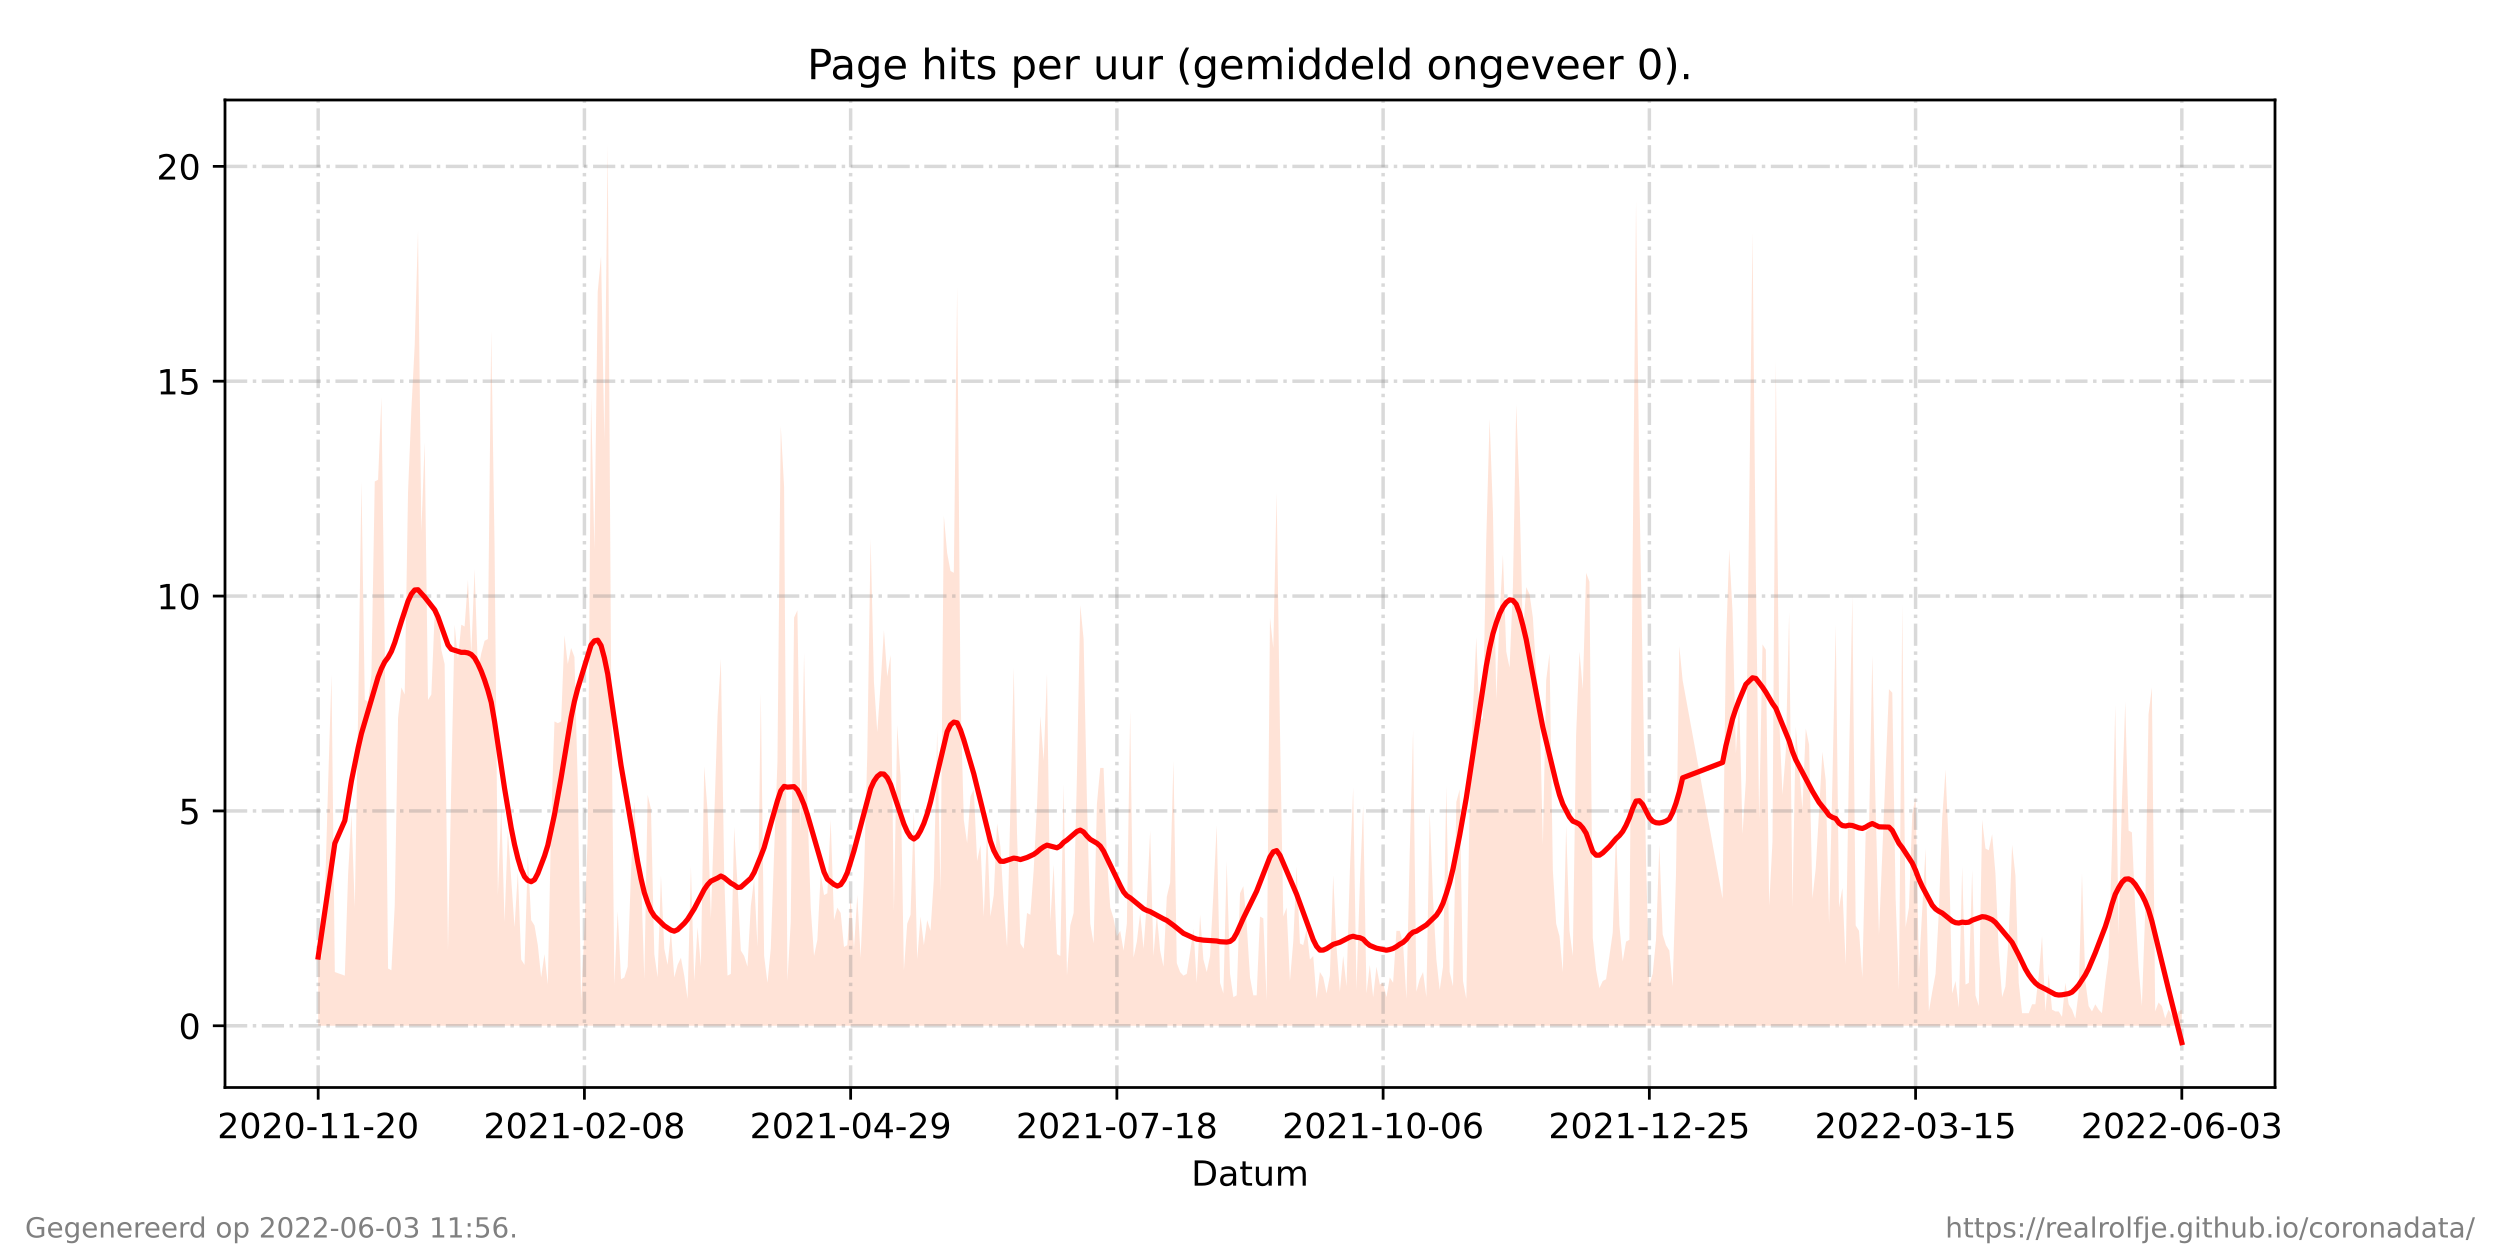 <?xml version="1.0" encoding="utf-8" standalone="no"?>
<!DOCTYPE svg PUBLIC "-//W3C//DTD SVG 1.1//EN"
  "http://www.w3.org/Graphics/SVG/1.1/DTD/svg11.dtd">
<!-- Created with matplotlib (https://matplotlib.org/) -->
<svg height="360pt" version="1.1" viewBox="0 0 720 360" width="720pt" xmlns="http://www.w3.org/2000/svg" xmlns:xlink="http://www.w3.org/1999/xlink">
 <defs>
  <style type="text/css">*{stroke-linecap:butt;stroke-linejoin:round;}</style>
 </defs>
 <g id="figure_1">
  <g id="patch_1">
   <path d="M 0 360 
L 720 360 
L 720 0 
L 0 0 
z
" style="fill:#ffffff;"/>
  </g>
  <g id="axes_1">
   <g id="patch_2">
    <path d="M 64.8 313.2 
L 655.2 313.2 
L 655.2 28.8 
L 64.8 28.8 
z
" style="fill:#ffffff;"/>
   </g>
   <g id="PolyCollection_1">
    <path clip-path="url(#p43503cab59)" d="M 91.636 295.42 
L 91.636 295.42 
L 92.595 295.42 
L 93.553 295.42 
L 94.512 295.42 
L 95.47 295.42 
L 96.429 295.42 
L 99.304 295.42 
L 100.262 295.42 
L 101.221 295.42 
L 102.179 295.42 
L 103.138 295.42 
L 104.096 295.42 
L 105.055 295.42 
L 106.013 295.42 
L 106.971 295.42 
L 107.93 295.42 
L 108.888 295.42 
L 109.847 295.42 
L 110.805 295.42 
L 111.764 295.42 
L 112.722 295.42 
L 113.681 295.42 
L 114.639 295.42 
L 115.597 295.42 
L 116.556 295.42 
L 117.514 295.42 
L 118.473 295.42 
L 119.431 295.42 
L 120.39 295.42 
L 121.348 295.42 
L 122.306 295.42 
L 123.265 295.42 
L 124.223 295.42 
L 125.182 295.42 
L 126.14 295.42 
L 127.099 295.42 
L 128.057 295.42 
L 129.016 295.42 
L 129.974 295.42 
L 130.932 295.42 
L 131.891 295.42 
L 132.849 295.42 
L 133.808 295.42 
L 134.766 295.42 
L 135.725 295.42 
L 136.683 295.42 
L 137.642 295.42 
L 138.6 295.42 
L 139.558 295.42 
L 140.517 295.42 
L 141.475 295.42 
L 142.434 295.42 
L 143.392 295.42 
L 144.351 295.42 
L 145.309 295.42 
L 146.268 295.42 
L 147.226 295.42 
L 148.184 295.42 
L 149.143 295.42 
L 150.101 295.42 
L 151.06 295.42 
L 152.018 295.42 
L 152.977 295.42 
L 153.935 295.42 
L 154.894 295.42 
L 155.852 295.42 
L 156.81 295.42 
L 157.769 295.42 
L 158.727 295.42 
L 159.686 295.42 
L 160.644 295.42 
L 161.603 295.42 
L 162.561 295.42 
L 163.519 295.42 
L 164.478 295.42 
L 165.436 295.42 
L 166.395 295.42 
L 167.353 295.42 
L 168.312 295.42 
L 169.27 295.42 
L 170.229 295.42 
L 171.187 295.42 
L 172.145 295.42 
L 173.104 295.42 
L 174.062 295.42 
L 175.021 295.42 
L 175.979 295.42 
L 176.938 295.42 
L 177.896 295.42 
L 178.855 295.42 
L 179.813 295.42 
L 180.771 295.42 
L 181.73 295.42 
L 182.688 295.42 
L 183.647 295.42 
L 184.605 295.42 
L 185.564 295.42 
L 186.522 295.42 
L 187.481 295.42 
L 188.439 295.42 
L 189.397 295.42 
L 190.356 295.42 
L 191.314 295.42 
L 192.273 295.42 
L 193.231 295.42 
L 194.19 295.42 
L 195.148 295.42 
L 196.106 295.42 
L 197.065 295.42 
L 198.023 295.42 
L 198.982 295.42 
L 199.94 295.42 
L 200.899 295.42 
L 201.857 295.42 
L 202.816 295.42 
L 203.774 295.42 
L 204.732 295.42 
L 206.649 295.42 
L 207.608 295.42 
L 208.566 295.42 
L 209.525 295.42 
L 210.483 295.42 
L 211.442 295.42 
L 212.4 295.42 
L 213.358 295.42 
L 214.317 295.42 
L 215.275 295.42 
L 216.234 295.42 
L 217.192 295.42 
L 218.151 295.42 
L 219.109 295.42 
L 220.068 295.42 
L 221.026 295.42 
L 221.984 295.42 
L 222.943 295.42 
L 223.901 295.42 
L 224.86 295.42 
L 225.818 295.42 
L 226.777 295.42 
L 227.735 295.42 
L 228.694 295.42 
L 229.652 295.42 
L 230.61 295.42 
L 231.569 295.42 
L 232.527 295.42 
L 233.486 295.42 
L 234.444 295.42 
L 235.403 295.42 
L 236.361 295.42 
L 237.319 295.42 
L 238.278 295.42 
L 239.236 295.42 
L 240.195 295.42 
L 241.153 295.42 
L 242.112 295.42 
L 243.07 295.42 
L 244.029 295.42 
L 244.987 295.42 
L 245.945 295.42 
L 246.904 295.42 
L 247.862 295.42 
L 248.821 295.42 
L 249.779 295.42 
L 250.738 295.42 
L 251.696 295.42 
L 252.655 295.42 
L 253.613 295.42 
L 254.571 295.42 
L 255.53 295.42 
L 256.488 295.42 
L 257.447 295.42 
L 258.405 295.42 
L 259.364 295.42 
L 260.322 295.42 
L 261.281 295.42 
L 262.239 295.42 
L 263.197 295.42 
L 264.156 295.42 
L 265.114 295.42 
L 266.073 295.42 
L 267.031 295.42 
L 267.99 295.42 
L 268.948 295.42 
L 269.906 295.42 
L 270.865 295.42 
L 271.823 295.42 
L 272.782 295.42 
L 273.74 295.42 
L 274.699 295.42 
L 275.657 295.42 
L 276.616 295.42 
L 277.574 295.42 
L 278.532 295.42 
L 279.491 295.42 
L 280.449 295.42 
L 281.408 295.42 
L 282.366 295.42 
L 283.325 295.42 
L 284.283 295.42 
L 285.242 295.42 
L 286.2 295.42 
L 287.158 295.42 
L 288.117 295.42 
L 289.075 295.42 
L 290.034 295.42 
L 291.951 295.42 
L 292.909 295.42 
L 293.868 295.42 
L 294.826 295.42 
L 295.784 295.42 
L 296.743 295.42 
L 297.701 295.42 
L 298.66 295.42 
L 299.618 295.42 
L 300.577 295.42 
L 301.535 295.42 
L 302.494 295.42 
L 303.452 295.42 
L 304.41 295.42 
L 305.369 295.42 
L 306.327 295.42 
L 307.286 295.42 
L 308.244 295.42 
L 309.203 295.42 
L 310.161 295.42 
L 311.119 295.42 
L 312.078 295.42 
L 313.036 295.42 
L 313.995 295.42 
L 314.953 295.42 
L 315.912 295.42 
L 316.87 295.42 
L 317.829 295.42 
L 318.787 295.42 
L 319.745 295.42 
L 320.704 295.42 
L 321.662 295.42 
L 322.621 295.42 
L 323.579 295.42 
L 324.538 295.42 
L 325.496 295.42 
L 326.455 295.42 
L 327.413 295.42 
L 328.371 295.42 
L 329.33 295.42 
L 330.288 295.42 
L 331.247 295.42 
L 332.205 295.42 
L 333.164 295.42 
L 334.122 295.42 
L 335.081 295.42 
L 336.039 295.42 
L 336.997 295.42 
L 337.956 295.42 
L 338.914 295.42 
L 339.873 295.42 
L 340.831 295.42 
L 341.79 295.42 
L 342.748 295.42 
L 343.706 295.42 
L 344.665 295.42 
L 345.623 295.42 
L 346.582 295.42 
L 347.54 295.42 
L 348.499 295.42 
L 349.457 295.42 
L 350.416 295.42 
L 351.374 295.42 
L 352.332 295.42 
L 353.291 295.42 
L 354.249 295.42 
L 355.208 295.42 
L 356.166 295.42 
L 357.125 295.42 
L 358.083 295.42 
L 359.042 295.42 
L 360 295.42 
L 360.958 295.42 
L 361.917 295.42 
L 362.875 295.42 
L 363.834 295.42 
L 364.792 295.42 
L 365.751 295.42 
L 366.709 295.42 
L 367.668 295.42 
L 368.626 295.42 
L 369.584 295.42 
L 370.543 295.42 
L 371.501 295.42 
L 372.46 295.42 
L 373.418 295.42 
L 374.377 295.42 
L 375.335 295.42 
L 376.294 295.42 
L 377.252 295.42 
L 378.21 295.42 
L 379.169 295.42 
L 380.127 295.42 
L 381.086 295.42 
L 382.044 295.42 
L 383.003 295.42 
L 383.961 295.42 
L 384.919 295.42 
L 385.878 295.42 
L 386.836 295.42 
L 387.795 295.42 
L 388.753 295.42 
L 389.712 295.42 
L 390.67 295.42 
L 391.629 295.42 
L 392.587 295.42 
L 393.545 295.42 
L 394.504 295.42 
L 395.462 295.42 
L 396.421 295.42 
L 397.379 295.42 
L 398.338 295.42 
L 399.296 295.42 
L 400.255 295.42 
L 401.213 295.42 
L 402.171 295.42 
L 403.13 295.42 
L 404.088 295.42 
L 405.047 295.42 
L 406.005 295.42 
L 406.964 295.42 
L 407.922 295.42 
L 408.881 295.42 
L 409.839 295.42 
L 410.797 295.42 
L 411.756 295.42 
L 412.714 295.42 
L 413.673 295.42 
L 414.631 295.42 
L 415.59 295.42 
L 416.548 295.42 
L 417.506 295.42 
L 418.465 295.42 
L 419.423 295.42 
L 420.382 295.42 
L 421.34 295.42 
L 422.299 295.42 
L 423.257 295.42 
L 424.216 295.42 
L 425.174 295.42 
L 426.132 295.42 
L 427.091 295.42 
L 428.049 295.42 
L 429.008 295.42 
L 429.966 295.42 
L 430.925 295.42 
L 431.883 295.42 
L 432.842 295.42 
L 433.8 295.42 
L 434.758 295.42 
L 435.717 295.42 
L 436.675 295.42 
L 437.634 295.42 
L 438.592 295.42 
L 439.551 295.42 
L 440.509 295.42 
L 441.468 295.42 
L 442.426 295.42 
L 443.384 295.42 
L 444.343 295.42 
L 445.301 295.42 
L 446.26 295.42 
L 447.218 295.42 
L 448.177 295.42 
L 449.135 295.42 
L 450.094 295.42 
L 451.052 295.42 
L 452.01 295.42 
L 452.969 295.42 
L 453.927 295.42 
L 454.886 295.42 
L 455.844 295.42 
L 456.803 295.42 
L 457.761 295.42 
L 458.719 295.42 
L 459.678 295.42 
L 460.636 295.42 
L 461.595 295.42 
L 462.553 295.42 
L 463.512 295.42 
L 464.47 295.42 
L 465.429 295.42 
L 466.387 295.42 
L 467.345 295.42 
L 468.304 295.42 
L 469.262 295.42 
L 470.221 295.42 
L 471.179 295.42 
L 472.138 295.42 
L 473.096 295.42 
L 474.055 295.42 
L 475.013 295.42 
L 475.971 295.42 
L 476.93 295.42 
L 477.888 295.42 
L 478.847 295.42 
L 479.805 295.42 
L 480.764 295.42 
L 481.722 295.42 
L 482.681 295.42 
L 483.639 295.42 
L 484.597 295.42 
L 496.099 295.42 
L 497.057 295.42 
L 498.016 295.42 
L 498.974 295.42 
L 499.932 295.42 
L 500.891 295.42 
L 501.849 295.42 
L 502.808 295.42 
L 504.725 295.42 
L 505.683 295.42 
L 506.642 295.42 
L 507.6 295.42 
L 508.558 295.42 
L 509.517 295.42 
L 510.475 295.42 
L 511.434 295.42 
L 512.392 295.42 
L 513.351 295.42 
L 514.309 295.42 
L 515.268 295.42 
L 516.226 295.42 
L 517.184 295.42 
L 518.143 295.42 
L 519.101 295.42 
L 520.06 295.42 
L 521.018 295.42 
L 521.977 295.42 
L 522.935 295.42 
L 523.894 295.42 
L 524.852 295.42 
L 525.81 295.42 
L 526.769 295.42 
L 527.727 295.42 
L 528.686 295.42 
L 529.644 295.42 
L 530.603 295.42 
L 531.561 295.42 
L 532.519 295.42 
L 533.478 295.42 
L 534.436 295.42 
L 535.395 295.42 
L 536.353 295.42 
L 537.312 295.42 
L 538.27 295.42 
L 539.229 295.42 
L 540.187 295.42 
L 541.145 295.42 
L 544.021 295.42 
L 544.979 295.42 
L 545.938 295.42 
L 546.896 295.42 
L 547.855 295.42 
L 548.813 295.42 
L 549.771 295.42 
L 550.73 295.42 
L 551.688 295.42 
L 552.647 295.42 
L 553.605 295.42 
L 554.564 295.42 
L 555.522 295.42 
L 556.481 295.42 
L 557.439 295.42 
L 558.397 295.42 
L 559.356 295.42 
L 560.314 295.42 
L 561.273 295.42 
L 562.231 295.42 
L 563.19 295.42 
L 564.148 295.42 
L 565.106 295.42 
L 566.065 295.42 
L 567.023 295.42 
L 567.982 295.42 
L 568.94 295.42 
L 569.899 295.42 
L 570.857 295.42 
L 571.816 295.42 
L 572.774 295.42 
L 573.732 295.42 
L 574.691 295.42 
L 575.649 295.42 
L 576.608 295.42 
L 577.566 295.42 
L 578.525 295.42 
L 579.483 295.42 
L 580.442 295.42 
L 581.4 295.42 
L 582.358 295.42 
L 583.317 295.42 
L 584.275 295.42 
L 585.234 295.42 
L 586.192 295.42 
L 587.151 295.42 
L 588.109 295.42 
L 589.068 295.42 
L 590.026 295.42 
L 590.984 295.42 
L 591.943 295.42 
L 592.901 295.42 
L 593.86 295.42 
L 594.818 295.42 
L 595.777 295.42 
L 596.735 295.42 
L 597.694 295.42 
L 598.652 295.42 
L 599.61 295.42 
L 600.569 295.42 
L 601.527 295.42 
L 602.486 295.42 
L 603.444 295.42 
L 604.403 295.42 
L 605.361 295.42 
L 606.319 295.42 
L 607.278 295.42 
L 608.236 295.42 
L 609.195 295.42 
L 610.153 295.42 
L 611.112 295.42 
L 612.07 295.42 
L 613.029 295.42 
L 613.987 295.42 
L 614.945 295.42 
L 615.904 295.42 
L 616.862 295.42 
L 617.821 295.42 
L 618.779 295.42 
L 619.738 295.42 
L 620.696 295.42 
L 621.655 295.42 
L 622.613 295.42 
L 623.571 295.42 
L 624.53 295.42 
L 625.488 295.42 
L 626.447 295.42 
L 627.405 295.42 
L 628.364 295.42 
L 628.364 295.42 
L 628.364 290.779 
L 627.405 291.295 
L 626.447 293.357 
L 625.488 292.326 
L 624.53 290.779 
L 623.571 293.357 
L 622.613 289.748 
L 621.655 288.716 
L 620.696 291.295 
L 619.738 197.965 
L 618.779 205.699 
L 617.821 262.419 
L 616.862 289.748 
L 615.904 278.404 
L 614.945 261.903 
L 613.987 239.731 
L 613.029 239.216 
L 612.07 202.09 
L 611.112 230.965 
L 610.153 269.122 
L 609.195 203.121 
L 608.236 244.372 
L 607.278 275.826 
L 606.319 283.045 
L 605.361 291.81 
L 604.403 290.779 
L 603.444 289.232 
L 602.486 291.295 
L 601.527 289.748 
L 600.569 282.529 
L 599.61 251.591 
L 598.652 285.623 
L 597.694 293.357 
L 596.735 290.779 
L 595.777 289.232 
L 594.818 283.045 
L 593.86 292.842 
L 592.901 291.295 
L 591.943 291.295 
L 590.984 290.779 
L 590.026 280.466 
L 589.068 291.295 
L 588.109 269.638 
L 587.151 280.982 
L 586.192 289.232 
L 585.234 289.232 
L 584.275 291.81 
L 583.317 291.81 
L 582.358 291.81 
L 581.4 283.045 
L 580.442 252.106 
L 579.483 243.341 
L 578.525 269.122 
L 577.566 284.076 
L 576.608 287.17 
L 575.649 274.279 
L 574.691 251.591 
L 573.732 240.247 
L 572.774 244.888 
L 571.816 244.372 
L 570.857 236.122 
L 569.899 289.748 
L 568.94 286.654 
L 567.982 250.559 
L 567.023 283.045 
L 566.065 283.56 
L 565.106 249.528 
L 564.148 290.263 
L 563.19 282.529 
L 562.231 286.138 
L 561.273 244.888 
L 560.314 221.684 
L 559.356 235.606 
L 558.397 262.419 
L 557.439 280.466 
L 556.481 285.623 
L 555.522 291.295 
L 554.564 244.372 
L 553.605 261.903 
L 552.647 279.435 
L 551.688 229.418 
L 550.73 234.575 
L 549.771 261.388 
L 548.813 267.06 
L 547.855 174.245 
L 546.896 285.107 
L 545.938 258.81 
L 544.979 199.512 
L 544.021 198.48 
L 541.145 269.122 
L 540.187 233.028 
L 539.229 188.683 
L 538.27 238.7 
L 537.312 239.731 
L 536.353 281.498 
L 535.395 268.091 
L 534.436 266.544 
L 533.478 171.667 
L 532.519 219.106 
L 531.561 277.888 
L 530.603 255.716 
L 529.644 261.388 
L 528.686 179.917 
L 527.727 225.293 
L 526.769 266.029 
L 525.81 224.778 
L 524.852 216.528 
L 523.894 233.544 
L 522.935 250.044 
L 521.977 258.81 
L 521.018 214.465 
L 520.06 209.824 
L 519.101 233.028 
L 518.143 221.168 
L 517.184 209.309 
L 516.226 261.388 
L 515.268 176.308 
L 514.309 216.528 
L 513.351 228.903 
L 512.392 206.731 
L 511.434 103.603 
L 510.475 242.309 
L 509.517 260.872 
L 508.558 187.136 
L 507.6 185.589 
L 506.642 236.122 
L 505.683 165.995 
L 504.725 66.993 
L 502.808 224.778 
L 501.849 240.247 
L 500.891 201.574 
L 499.932 217.043 
L 498.974 176.308 
L 498.016 158.261 
L 497.057 186.621 
L 496.099 258.81 
L 484.597 195.902 
L 483.639 186.105 
L 482.681 252.106 
L 481.722 284.076 
L 480.764 273.763 
L 479.805 272.216 
L 478.847 269.122 
L 477.888 243.341 
L 476.93 270.669 
L 475.971 280.466 
L 475.013 283.56 
L 474.055 247.981 
L 473.096 193.84 
L 472.138 140.729 
L 471.179 57.712 
L 470.221 159.292 
L 469.262 270.669 
L 468.304 271.185 
L 467.345 276.857 
L 466.387 266.544 
L 465.429 239.216 
L 464.47 268.607 
L 463.512 275.31 
L 462.553 282.013 
L 461.595 282.529 
L 460.636 284.591 
L 459.678 279.435 
L 458.719 270.154 
L 457.761 167.542 
L 456.803 164.964 
L 455.844 198.48 
L 454.886 187.652 
L 453.927 211.371 
L 452.969 275.31 
L 452.01 268.091 
L 451.052 237.669 
L 450.094 279.951 
L 449.135 269.638 
L 448.177 266.029 
L 447.218 250.559 
L 446.26 188.168 
L 445.301 195.902 
L 444.343 243.341 
L 443.384 201.574 
L 442.426 193.84 
L 441.468 177.855 
L 440.509 171.152 
L 439.551 169.089 
L 438.592 183.011 
L 437.634 142.792 
L 436.675 116.494 
L 435.717 169.089 
L 434.758 192.293 
L 433.8 187.652 
L 432.842 159.808 
L 431.883 177.339 
L 430.925 201.574 
L 429.966 147.432 
L 429.008 120.619 
L 428.049 155.167 
L 427.091 206.731 
L 426.132 207.762 
L 425.174 183.527 
L 424.216 204.152 
L 423.257 231.481 
L 422.299 287.685 
L 421.34 282.529 
L 420.382 227.356 
L 419.423 230.965 
L 418.465 284.076 
L 417.506 279.951 
L 416.548 226.325 
L 415.59 278.404 
L 414.631 285.107 
L 413.673 276.341 
L 412.714 258.81 
L 411.756 234.059 
L 410.797 287.17 
L 409.839 279.951 
L 408.881 282.013 
L 407.922 285.623 
L 406.964 210.34 
L 406.005 245.403 
L 405.047 287.685 
L 404.088 271.701 
L 403.13 268.091 
L 402.171 268.091 
L 401.213 283.045 
L 400.255 281.498 
L 399.296 287.17 
L 398.338 283.045 
L 397.379 283.56 
L 396.421 278.404 
L 395.462 287.17 
L 394.504 277.888 
L 393.545 286.138 
L 392.587 231.997 
L 391.629 254.685 
L 390.67 285.107 
L 389.712 226.84 
L 388.753 251.075 
L 387.795 284.076 
L 386.836 275.31 
L 385.878 285.623 
L 384.919 272.732 
L 383.961 252.106 
L 383.003 280.982 
L 382.044 286.138 
L 381.086 281.498 
L 380.127 279.951 
L 379.169 287.685 
L 378.21 275.31 
L 377.252 276.341 
L 376.294 267.575 
L 375.335 272.216 
L 374.377 271.701 
L 373.418 249.528 
L 372.46 271.185 
L 371.501 282.529 
L 370.543 261.388 
L 369.584 263.966 
L 368.626 209.824 
L 367.668 141.76 
L 366.709 186.621 
L 365.751 177.855 
L 364.792 288.201 
L 363.834 264.482 
L 362.875 263.966 
L 361.917 286.654 
L 360.958 286.654 
L 360 281.498 
L 359.042 266.029 
L 358.083 255.2 
L 357.125 257.263 
L 356.166 286.654 
L 355.208 287.17 
L 354.249 280.466 
L 353.291 247.981 
L 352.332 286.138 
L 351.374 283.045 
L 350.416 237.669 
L 349.457 257.263 
L 348.499 275.31 
L 347.54 279.951 
L 346.582 276.341 
L 345.623 263.45 
L 344.665 283.045 
L 343.706 267.575 
L 342.748 274.279 
L 341.79 280.466 
L 340.831 280.982 
L 339.873 279.951 
L 338.914 277.373 
L 337.956 219.106 
L 336.997 254.169 
L 336.039 258.294 
L 335.081 278.404 
L 334.122 273.763 
L 333.164 263.45 
L 332.205 275.31 
L 331.247 239.216 
L 330.288 259.841 
L 329.33 273.247 
L 328.371 262.935 
L 327.413 271.185 
L 326.455 275.826 
L 325.496 204.668 
L 324.538 266.029 
L 323.579 273.763 
L 322.621 268.091 
L 321.662 269.638 
L 320.704 264.482 
L 319.745 261.388 
L 318.787 246.95 
L 317.829 221.168 
L 316.87 221.168 
L 315.912 231.481 
L 314.953 271.701 
L 313.995 266.029 
L 313.036 230.45 
L 312.078 184.043 
L 311.119 174.245 
L 310.161 223.231 
L 309.203 262.935 
L 308.244 266.544 
L 307.286 280.982 
L 306.327 225.809 
L 305.369 275.31 
L 304.41 274.794 
L 303.452 249.013 
L 302.494 265.513 
L 301.535 193.84 
L 300.577 219.106 
L 299.618 206.215 
L 298.66 231.997 
L 297.701 250.559 
L 296.743 263.45 
L 295.784 262.935 
L 294.826 273.247 
L 293.868 271.701 
L 292.909 240.247 
L 291.951 192.293 
L 290.034 272.732 
L 289.075 260.357 
L 288.117 243.856 
L 287.158 237.153 
L 286.2 257.778 
L 285.242 263.966 
L 284.283 238.7 
L 283.325 263.966 
L 282.366 243.341 
L 281.408 247.981 
L 280.449 227.356 
L 279.491 229.418 
L 278.532 242.825 
L 277.574 236.122 
L 276.616 200.027 
L 275.657 82.462 
L 274.699 164.964 
L 273.74 164.448 
L 272.782 159.292 
L 271.823 148.464 
L 270.865 256.747 
L 269.906 210.34 
L 268.948 253.138 
L 267.99 268.091 
L 267.031 264.997 
L 266.073 272.216 
L 265.114 263.966 
L 264.156 276.341 
L 263.197 233.544 
L 262.239 263.45 
L 261.281 266.029 
L 260.322 279.435 
L 259.364 223.746 
L 258.405 208.793 
L 257.447 262.419 
L 256.488 188.683 
L 255.53 194.871 
L 254.571 181.464 
L 253.613 196.933 
L 252.655 210.856 
L 251.696 196.418 
L 250.738 155.167 
L 249.779 217.043 
L 248.821 252.622 
L 247.862 275.826 
L 246.904 257.778 
L 245.945 273.247 
L 244.987 258.294 
L 244.029 272.216 
L 243.07 272.732 
L 242.112 262.935 
L 241.153 261.388 
L 240.195 264.997 
L 239.236 236.122 
L 238.278 257.263 
L 237.319 257.778 
L 236.361 251.591 
L 235.403 270.669 
L 234.444 275.31 
L 233.486 261.388 
L 232.527 231.481 
L 231.569 188.168 
L 230.61 239.216 
L 229.652 175.792 
L 228.694 177.855 
L 227.735 265.513 
L 226.777 282.529 
L 225.818 140.214 
L 224.86 122.682 
L 223.901 219.621 
L 222.943 245.403 
L 221.984 273.247 
L 221.026 283.045 
L 220.068 275.31 
L 219.109 199.512 
L 218.151 272.732 
L 217.192 253.138 
L 216.234 260.872 
L 215.275 278.404 
L 214.317 275.31 
L 213.358 273.763 
L 212.4 254.685 
L 211.442 238.184 
L 210.483 280.466 
L 209.525 280.982 
L 208.566 251.591 
L 207.608 189.715 
L 206.649 206.215 
L 204.732 264.482 
L 203.774 233.544 
L 202.816 220.653 
L 201.857 278.404 
L 200.899 267.06 
L 199.94 282.529 
L 198.982 249.528 
L 198.023 287.685 
L 197.065 280.982 
L 196.106 275.826 
L 195.148 277.888 
L 194.19 281.498 
L 193.231 268.091 
L 192.273 277.888 
L 191.314 273.247 
L 190.356 252.106 
L 189.397 281.498 
L 188.439 274.794 
L 187.481 233.028 
L 186.522 228.903 
L 185.564 282.013 
L 184.605 251.591 
L 183.647 250.044 
L 182.688 230.965 
L 181.73 251.075 
L 180.771 278.404 
L 179.813 281.498 
L 178.855 282.013 
L 177.896 262.419 
L 176.938 283.56 
L 175.979 191.261 
L 175.021 41.727 
L 174.062 126.807 
L 173.104 73.697 
L 172.145 84.009 
L 171.187 158.261 
L 170.229 114.432 
L 169.27 240.247 
L 168.312 267.575 
L 167.353 288.716 
L 166.395 225.809 
L 165.436 189.199 
L 164.478 186.621 
L 163.519 191.261 
L 162.561 183.011 
L 161.603 207.762 
L 160.644 208.277 
L 159.686 207.762 
L 158.727 237.153 
L 157.769 283.56 
L 156.81 274.794 
L 155.852 281.498 
L 154.894 272.216 
L 153.935 266.544 
L 152.977 264.997 
L 152.018 246.434 
L 151.06 277.888 
L 150.101 276.341 
L 149.143 251.075 
L 148.184 267.06 
L 147.226 253.138 
L 146.268 239.216 
L 145.309 265.513 
L 144.351 232.512 
L 143.392 257.778 
L 142.434 157.23 
L 141.475 95.353 
L 140.517 184.043 
L 139.558 184.558 
L 138.6 188.168 
L 137.642 193.324 
L 136.683 163.933 
L 135.725 188.168 
L 134.766 167.027 
L 133.808 180.433 
L 132.849 179.917 
L 131.891 189.715 
L 130.932 179.917 
L 129.974 225.293 
L 129.016 273.763 
L 128.057 191.261 
L 127.099 187.136 
L 126.14 175.277 
L 125.182 176.824 
L 124.223 200.027 
L 123.265 201.574 
L 122.306 127.323 
L 121.348 153.104 
L 120.39 66.478 
L 119.431 99.478 
L 118.473 118.041 
L 117.514 141.76 
L 116.556 200.027 
L 115.597 197.965 
L 114.639 206.731 
L 113.681 260.872 
L 112.722 279.435 
L 111.764 278.919 
L 110.805 186.105 
L 109.847 114.432 
L 108.888 138.151 
L 107.93 138.667 
L 106.971 194.355 
L 106.013 202.09 
L 105.055 201.574 
L 104.096 138.667 
L 103.138 205.184 
L 102.179 261.388 
L 101.221 234.575 
L 100.262 251.591 
L 99.304 280.982 
L 96.429 279.951 
L 95.47 194.355 
L 94.512 225.293 
L 93.553 258.81 
L 92.595 275.826 
L 91.636 270.669 
z
" style="fill:#ffa07a;fill-opacity:0.3;"/>
   </g>
   <g id="matplotlib.axis_1">
    <g id="xtick_1">
     <g id="line2d_1">
      <path clip-path="url(#p43503cab59)" d="M 91.636 313.2 
L 91.636 28.8 
" style="fill:none;stroke:#808080;stroke-dasharray:6.4,1.6,1,1.6;stroke-dashoffset:0;stroke-opacity:0.3;"/>
     </g>
     <g id="line2d_2">
      <defs>
       <path d="M 0 0 
L 0 3.5 
" id="mff658e6ea3" style="stroke:#000000;stroke-width:0.8;"/>
      </defs>
      <g>
       <use style="stroke:#000000;stroke-width:0.8;" x="91.636" xlink:href="#mff658e6ea3" y="313.2"/>
      </g>
     </g>
     <g id="text_1">
      <!-- 2020-11-20 -->
      <g transform="translate(62.579 327.798)scale(0.1 -0.1)">
       <defs>
        <path d="M 19.188 8.297 
L 53.609 8.297 
L 53.609 0 
L 7.328 0 
L 7.328 8.297 
Q 12.938 14.109 22.625 23.891 
Q 32.328 33.688 34.812 36.531 
Q 39.547 41.844 41.422 45.531 
Q 43.312 49.219 43.312 52.781 
Q 43.312 58.594 39.234 62.25 
Q 35.156 65.922 28.609 65.922 
Q 23.969 65.922 18.812 64.312 
Q 13.672 62.703 7.812 59.422 
L 7.812 69.391 
Q 13.766 71.781 18.938 73 
Q 24.125 74.219 28.422 74.219 
Q 39.75 74.219 46.484 68.547 
Q 53.219 62.891 53.219 53.422 
Q 53.219 48.922 51.531 44.891 
Q 49.859 40.875 45.406 35.406 
Q 44.188 33.984 37.641 27.219 
Q 31.109 20.453 19.188 8.297 
z
" id="DejaVuSans-50"/>
        <path d="M 31.781 66.406 
Q 24.172 66.406 20.328 58.906 
Q 16.5 51.422 16.5 36.375 
Q 16.5 21.391 20.328 13.891 
Q 24.172 6.391 31.781 6.391 
Q 39.453 6.391 43.281 13.891 
Q 47.125 21.391 47.125 36.375 
Q 47.125 51.422 43.281 58.906 
Q 39.453 66.406 31.781 66.406 
z
M 31.781 74.219 
Q 44.047 74.219 50.516 64.516 
Q 56.984 54.828 56.984 36.375 
Q 56.984 17.969 50.516 8.266 
Q 44.047 -1.422 31.781 -1.422 
Q 19.531 -1.422 13.062 8.266 
Q 6.594 17.969 6.594 36.375 
Q 6.594 54.828 13.062 64.516 
Q 19.531 74.219 31.781 74.219 
z
" id="DejaVuSans-48"/>
        <path d="M 4.891 31.391 
L 31.203 31.391 
L 31.203 23.391 
L 4.891 23.391 
z
" id="DejaVuSans-45"/>
        <path d="M 12.406 8.297 
L 28.516 8.297 
L 28.516 63.922 
L 10.984 60.406 
L 10.984 69.391 
L 28.422 72.906 
L 38.281 72.906 
L 38.281 8.297 
L 54.391 8.297 
L 54.391 0 
L 12.406 0 
z
" id="DejaVuSans-49"/>
       </defs>
       <use xlink:href="#DejaVuSans-50"/>
       <use x="63.623" xlink:href="#DejaVuSans-48"/>
       <use x="127.246" xlink:href="#DejaVuSans-50"/>
       <use x="190.869" xlink:href="#DejaVuSans-48"/>
       <use x="254.492" xlink:href="#DejaVuSans-45"/>
       <use x="290.576" xlink:href="#DejaVuSans-49"/>
       <use x="354.199" xlink:href="#DejaVuSans-49"/>
       <use x="417.822" xlink:href="#DejaVuSans-45"/>
       <use x="453.906" xlink:href="#DejaVuSans-50"/>
       <use x="517.529" xlink:href="#DejaVuSans-48"/>
      </g>
     </g>
    </g>
    <g id="xtick_2">
     <g id="line2d_3">
      <path clip-path="url(#p43503cab59)" d="M 168.312 313.2 
L 168.312 28.8 
" style="fill:none;stroke:#808080;stroke-dasharray:6.4,1.6,1,1.6;stroke-dashoffset:0;stroke-opacity:0.3;"/>
     </g>
     <g id="line2d_4">
      <g>
       <use style="stroke:#000000;stroke-width:0.8;" x="168.312" xlink:href="#mff658e6ea3" y="313.2"/>
      </g>
     </g>
     <g id="text_2">
      <!-- 2021-02-08 -->
      <g transform="translate(139.254 327.798)scale(0.1 -0.1)">
       <defs>
        <path d="M 31.781 34.625 
Q 24.75 34.625 20.719 30.859 
Q 16.703 27.094 16.703 20.516 
Q 16.703 13.922 20.719 10.156 
Q 24.75 6.391 31.781 6.391 
Q 38.812 6.391 42.859 10.172 
Q 46.922 13.969 46.922 20.516 
Q 46.922 27.094 42.891 30.859 
Q 38.875 34.625 31.781 34.625 
z
M 21.922 38.812 
Q 15.578 40.375 12.031 44.719 
Q 8.5 49.078 8.5 55.328 
Q 8.5 64.062 14.719 69.141 
Q 20.953 74.219 31.781 74.219 
Q 42.672 74.219 48.875 69.141 
Q 55.078 64.062 55.078 55.328 
Q 55.078 49.078 51.531 44.719 
Q 48 40.375 41.703 38.812 
Q 48.828 37.156 52.797 32.312 
Q 56.781 27.484 56.781 20.516 
Q 56.781 9.906 50.312 4.234 
Q 43.844 -1.422 31.781 -1.422 
Q 19.734 -1.422 13.25 4.234 
Q 6.781 9.906 6.781 20.516 
Q 6.781 27.484 10.781 32.312 
Q 14.797 37.156 21.922 38.812 
z
M 18.312 54.391 
Q 18.312 48.734 21.844 45.562 
Q 25.391 42.391 31.781 42.391 
Q 38.141 42.391 41.719 45.562 
Q 45.312 48.734 45.312 54.391 
Q 45.312 60.062 41.719 63.234 
Q 38.141 66.406 31.781 66.406 
Q 25.391 66.406 21.844 63.234 
Q 18.312 60.062 18.312 54.391 
z
" id="DejaVuSans-56"/>
       </defs>
       <use xlink:href="#DejaVuSans-50"/>
       <use x="63.623" xlink:href="#DejaVuSans-48"/>
       <use x="127.246" xlink:href="#DejaVuSans-50"/>
       <use x="190.869" xlink:href="#DejaVuSans-49"/>
       <use x="254.492" xlink:href="#DejaVuSans-45"/>
       <use x="290.576" xlink:href="#DejaVuSans-48"/>
       <use x="354.199" xlink:href="#DejaVuSans-50"/>
       <use x="417.822" xlink:href="#DejaVuSans-45"/>
       <use x="453.906" xlink:href="#DejaVuSans-48"/>
       <use x="517.529" xlink:href="#DejaVuSans-56"/>
      </g>
     </g>
    </g>
    <g id="xtick_3">
     <g id="line2d_5">
      <path clip-path="url(#p43503cab59)" d="M 244.987 313.2 
L 244.987 28.8 
" style="fill:none;stroke:#808080;stroke-dasharray:6.4,1.6,1,1.6;stroke-dashoffset:0;stroke-opacity:0.3;"/>
     </g>
     <g id="line2d_6">
      <g>
       <use style="stroke:#000000;stroke-width:0.8;" x="244.987" xlink:href="#mff658e6ea3" y="313.2"/>
      </g>
     </g>
     <g id="text_3">
      <!-- 2021-04-29 -->
      <g transform="translate(215.929 327.798)scale(0.1 -0.1)">
       <defs>
        <path d="M 37.797 64.312 
L 12.891 25.391 
L 37.797 25.391 
z
M 35.203 72.906 
L 47.609 72.906 
L 47.609 25.391 
L 58.016 25.391 
L 58.016 17.188 
L 47.609 17.188 
L 47.609 0 
L 37.797 0 
L 37.797 17.188 
L 4.891 17.188 
L 4.891 26.703 
z
" id="DejaVuSans-52"/>
        <path d="M 10.984 1.516 
L 10.984 10.5 
Q 14.703 8.734 18.5 7.812 
Q 22.312 6.891 25.984 6.891 
Q 35.75 6.891 40.891 13.453 
Q 46.047 20.016 46.781 33.406 
Q 43.953 29.203 39.594 26.953 
Q 35.25 24.703 29.984 24.703 
Q 19.047 24.703 12.672 31.312 
Q 6.297 37.938 6.297 49.422 
Q 6.297 60.641 12.938 67.422 
Q 19.578 74.219 30.609 74.219 
Q 43.266 74.219 49.922 64.516 
Q 56.594 54.828 56.594 36.375 
Q 56.594 19.141 48.406 8.859 
Q 40.234 -1.422 26.422 -1.422 
Q 22.703 -1.422 18.891 -0.688 
Q 15.094 0.047 10.984 1.516 
z
M 30.609 32.422 
Q 37.25 32.422 41.125 36.953 
Q 45.016 41.5 45.016 49.422 
Q 45.016 57.281 41.125 61.844 
Q 37.25 66.406 30.609 66.406 
Q 23.969 66.406 20.094 61.844 
Q 16.219 57.281 16.219 49.422 
Q 16.219 41.5 20.094 36.953 
Q 23.969 32.422 30.609 32.422 
z
" id="DejaVuSans-57"/>
       </defs>
       <use xlink:href="#DejaVuSans-50"/>
       <use x="63.623" xlink:href="#DejaVuSans-48"/>
       <use x="127.246" xlink:href="#DejaVuSans-50"/>
       <use x="190.869" xlink:href="#DejaVuSans-49"/>
       <use x="254.492" xlink:href="#DejaVuSans-45"/>
       <use x="290.576" xlink:href="#DejaVuSans-48"/>
       <use x="354.199" xlink:href="#DejaVuSans-52"/>
       <use x="417.822" xlink:href="#DejaVuSans-45"/>
       <use x="453.906" xlink:href="#DejaVuSans-50"/>
       <use x="517.529" xlink:href="#DejaVuSans-57"/>
      </g>
     </g>
    </g>
    <g id="xtick_4">
     <g id="line2d_7">
      <path clip-path="url(#p43503cab59)" d="M 321.662 313.2 
L 321.662 28.8 
" style="fill:none;stroke:#808080;stroke-dasharray:6.4,1.6,1,1.6;stroke-dashoffset:0;stroke-opacity:0.3;"/>
     </g>
     <g id="line2d_8">
      <g>
       <use style="stroke:#000000;stroke-width:0.8;" x="321.662" xlink:href="#mff658e6ea3" y="313.2"/>
      </g>
     </g>
     <g id="text_4">
      <!-- 2021-07-18 -->
      <g transform="translate(292.605 327.798)scale(0.1 -0.1)">
       <defs>
        <path d="M 8.203 72.906 
L 55.078 72.906 
L 55.078 68.703 
L 28.609 0 
L 18.312 0 
L 43.219 64.594 
L 8.203 64.594 
z
" id="DejaVuSans-55"/>
       </defs>
       <use xlink:href="#DejaVuSans-50"/>
       <use x="63.623" xlink:href="#DejaVuSans-48"/>
       <use x="127.246" xlink:href="#DejaVuSans-50"/>
       <use x="190.869" xlink:href="#DejaVuSans-49"/>
       <use x="254.492" xlink:href="#DejaVuSans-45"/>
       <use x="290.576" xlink:href="#DejaVuSans-48"/>
       <use x="354.199" xlink:href="#DejaVuSans-55"/>
       <use x="417.822" xlink:href="#DejaVuSans-45"/>
       <use x="453.906" xlink:href="#DejaVuSans-49"/>
       <use x="517.529" xlink:href="#DejaVuSans-56"/>
      </g>
     </g>
    </g>
    <g id="xtick_5">
     <g id="line2d_9">
      <path clip-path="url(#p43503cab59)" d="M 398.338 313.2 
L 398.338 28.8 
" style="fill:none;stroke:#808080;stroke-dasharray:6.4,1.6,1,1.6;stroke-dashoffset:0;stroke-opacity:0.3;"/>
     </g>
     <g id="line2d_10">
      <g>
       <use style="stroke:#000000;stroke-width:0.8;" x="398.338" xlink:href="#mff658e6ea3" y="313.2"/>
      </g>
     </g>
     <g id="text_5">
      <!-- 2021-10-06 -->
      <g transform="translate(369.28 327.798)scale(0.1 -0.1)">
       <defs>
        <path d="M 33.016 40.375 
Q 26.375 40.375 22.484 35.828 
Q 18.609 31.297 18.609 23.391 
Q 18.609 15.531 22.484 10.953 
Q 26.375 6.391 33.016 6.391 
Q 39.656 6.391 43.531 10.953 
Q 47.406 15.531 47.406 23.391 
Q 47.406 31.297 43.531 35.828 
Q 39.656 40.375 33.016 40.375 
z
M 52.594 71.297 
L 52.594 62.312 
Q 48.875 64.062 45.094 64.984 
Q 41.312 65.922 37.594 65.922 
Q 27.828 65.922 22.672 59.328 
Q 17.531 52.734 16.797 39.406 
Q 19.672 43.656 24.016 45.922 
Q 28.375 48.188 33.594 48.188 
Q 44.578 48.188 50.953 41.516 
Q 57.328 34.859 57.328 23.391 
Q 57.328 12.156 50.688 5.359 
Q 44.047 -1.422 33.016 -1.422 
Q 20.359 -1.422 13.672 8.266 
Q 6.984 17.969 6.984 36.375 
Q 6.984 53.656 15.188 63.938 
Q 23.391 74.219 37.203 74.219 
Q 40.922 74.219 44.703 73.484 
Q 48.484 72.75 52.594 71.297 
z
" id="DejaVuSans-54"/>
       </defs>
       <use xlink:href="#DejaVuSans-50"/>
       <use x="63.623" xlink:href="#DejaVuSans-48"/>
       <use x="127.246" xlink:href="#DejaVuSans-50"/>
       <use x="190.869" xlink:href="#DejaVuSans-49"/>
       <use x="254.492" xlink:href="#DejaVuSans-45"/>
       <use x="290.576" xlink:href="#DejaVuSans-49"/>
       <use x="354.199" xlink:href="#DejaVuSans-48"/>
       <use x="417.822" xlink:href="#DejaVuSans-45"/>
       <use x="453.906" xlink:href="#DejaVuSans-48"/>
       <use x="517.529" xlink:href="#DejaVuSans-54"/>
      </g>
     </g>
    </g>
    <g id="xtick_6">
     <g id="line2d_11">
      <path clip-path="url(#p43503cab59)" d="M 475.013 313.2 
L 475.013 28.8 
" style="fill:none;stroke:#808080;stroke-dasharray:6.4,1.6,1,1.6;stroke-dashoffset:0;stroke-opacity:0.3;"/>
     </g>
     <g id="line2d_12">
      <g>
       <use style="stroke:#000000;stroke-width:0.8;" x="475.013" xlink:href="#mff658e6ea3" y="313.2"/>
      </g>
     </g>
     <g id="text_6">
      <!-- 2021-12-25 -->
      <g transform="translate(445.955 327.798)scale(0.1 -0.1)">
       <defs>
        <path d="M 10.797 72.906 
L 49.516 72.906 
L 49.516 64.594 
L 19.828 64.594 
L 19.828 46.734 
Q 21.969 47.469 24.109 47.828 
Q 26.266 48.188 28.422 48.188 
Q 40.625 48.188 47.75 41.5 
Q 54.891 34.812 54.891 23.391 
Q 54.891 11.625 47.562 5.094 
Q 40.234 -1.422 26.906 -1.422 
Q 22.312 -1.422 17.547 -0.641 
Q 12.797 0.141 7.719 1.703 
L 7.719 11.625 
Q 12.109 9.234 16.797 8.062 
Q 21.484 6.891 26.703 6.891 
Q 35.156 6.891 40.078 11.328 
Q 45.016 15.766 45.016 23.391 
Q 45.016 31 40.078 35.438 
Q 35.156 39.891 26.703 39.891 
Q 22.75 39.891 18.812 39.016 
Q 14.891 38.141 10.797 36.281 
z
" id="DejaVuSans-53"/>
       </defs>
       <use xlink:href="#DejaVuSans-50"/>
       <use x="63.623" xlink:href="#DejaVuSans-48"/>
       <use x="127.246" xlink:href="#DejaVuSans-50"/>
       <use x="190.869" xlink:href="#DejaVuSans-49"/>
       <use x="254.492" xlink:href="#DejaVuSans-45"/>
       <use x="290.576" xlink:href="#DejaVuSans-49"/>
       <use x="354.199" xlink:href="#DejaVuSans-50"/>
       <use x="417.822" xlink:href="#DejaVuSans-45"/>
       <use x="453.906" xlink:href="#DejaVuSans-50"/>
       <use x="517.529" xlink:href="#DejaVuSans-53"/>
      </g>
     </g>
    </g>
    <g id="xtick_7">
     <g id="line2d_13">
      <path clip-path="url(#p43503cab59)" d="M 551.688 313.2 
L 551.688 28.8 
" style="fill:none;stroke:#808080;stroke-dasharray:6.4,1.6,1,1.6;stroke-dashoffset:0;stroke-opacity:0.3;"/>
     </g>
     <g id="line2d_14">
      <g>
       <use style="stroke:#000000;stroke-width:0.8;" x="551.688" xlink:href="#mff658e6ea3" y="313.2"/>
      </g>
     </g>
     <g id="text_7">
      <!-- 2022-03-15 -->
      <g transform="translate(522.63 327.798)scale(0.1 -0.1)">
       <defs>
        <path d="M 40.578 39.312 
Q 47.656 37.797 51.625 33 
Q 55.609 28.219 55.609 21.188 
Q 55.609 10.406 48.188 4.484 
Q 40.766 -1.422 27.094 -1.422 
Q 22.516 -1.422 17.656 -0.516 
Q 12.797 0.391 7.625 2.203 
L 7.625 11.719 
Q 11.719 9.328 16.594 8.109 
Q 21.484 6.891 26.812 6.891 
Q 36.078 6.891 40.938 10.547 
Q 45.797 14.203 45.797 21.188 
Q 45.797 27.641 41.281 31.266 
Q 36.766 34.906 28.719 34.906 
L 20.219 34.906 
L 20.219 43.016 
L 29.109 43.016 
Q 36.375 43.016 40.234 45.922 
Q 44.094 48.828 44.094 54.297 
Q 44.094 59.906 40.109 62.906 
Q 36.141 65.922 28.719 65.922 
Q 24.656 65.922 20.016 65.031 
Q 15.375 64.156 9.812 62.312 
L 9.812 71.094 
Q 15.438 72.656 20.344 73.438 
Q 25.25 74.219 29.594 74.219 
Q 40.828 74.219 47.359 69.109 
Q 53.906 64.016 53.906 55.328 
Q 53.906 49.266 50.438 45.094 
Q 46.969 40.922 40.578 39.312 
z
" id="DejaVuSans-51"/>
       </defs>
       <use xlink:href="#DejaVuSans-50"/>
       <use x="63.623" xlink:href="#DejaVuSans-48"/>
       <use x="127.246" xlink:href="#DejaVuSans-50"/>
       <use x="190.869" xlink:href="#DejaVuSans-50"/>
       <use x="254.492" xlink:href="#DejaVuSans-45"/>
       <use x="290.576" xlink:href="#DejaVuSans-48"/>
       <use x="354.199" xlink:href="#DejaVuSans-51"/>
       <use x="417.822" xlink:href="#DejaVuSans-45"/>
       <use x="453.906" xlink:href="#DejaVuSans-49"/>
       <use x="517.529" xlink:href="#DejaVuSans-53"/>
      </g>
     </g>
    </g>
    <g id="xtick_8">
     <g id="line2d_15">
      <path clip-path="url(#p43503cab59)" d="M 628.364 313.2 
L 628.364 28.8 
" style="fill:none;stroke:#808080;stroke-dasharray:6.4,1.6,1,1.6;stroke-dashoffset:0;stroke-opacity:0.3;"/>
     </g>
     <g id="line2d_16">
      <g>
       <use style="stroke:#000000;stroke-width:0.8;" x="628.364" xlink:href="#mff658e6ea3" y="313.2"/>
      </g>
     </g>
     <g id="text_8">
      <!-- 2022-06-03 -->
      <g transform="translate(599.306 327.798)scale(0.1 -0.1)">
       <use xlink:href="#DejaVuSans-50"/>
       <use x="63.623" xlink:href="#DejaVuSans-48"/>
       <use x="127.246" xlink:href="#DejaVuSans-50"/>
       <use x="190.869" xlink:href="#DejaVuSans-50"/>
       <use x="254.492" xlink:href="#DejaVuSans-45"/>
       <use x="290.576" xlink:href="#DejaVuSans-48"/>
       <use x="354.199" xlink:href="#DejaVuSans-54"/>
       <use x="417.822" xlink:href="#DejaVuSans-45"/>
       <use x="453.906" xlink:href="#DejaVuSans-48"/>
       <use x="517.529" xlink:href="#DejaVuSans-51"/>
      </g>
     </g>
    </g>
    <g id="text_9">
     <!-- Datum -->
     <g transform="translate(343.087 341.477)scale(0.1 -0.1)">
      <defs>
       <path d="M 19.672 64.797 
L 19.672 8.109 
L 31.594 8.109 
Q 46.688 8.109 53.688 14.938 
Q 60.688 21.781 60.688 36.531 
Q 60.688 51.172 53.688 57.984 
Q 46.688 64.797 31.594 64.797 
z
M 9.812 72.906 
L 30.078 72.906 
Q 51.266 72.906 61.172 64.094 
Q 71.094 55.281 71.094 36.531 
Q 71.094 17.672 61.125 8.828 
Q 51.172 0 30.078 0 
L 9.812 0 
z
" id="DejaVuSans-68"/>
       <path d="M 34.281 27.484 
Q 23.391 27.484 19.188 25 
Q 14.984 22.516 14.984 16.5 
Q 14.984 11.719 18.141 8.906 
Q 21.297 6.109 26.703 6.109 
Q 34.188 6.109 38.703 11.406 
Q 43.219 16.703 43.219 25.484 
L 43.219 27.484 
z
M 52.203 31.203 
L 52.203 0 
L 43.219 0 
L 43.219 8.297 
Q 40.141 3.328 35.547 0.953 
Q 30.953 -1.422 24.312 -1.422 
Q 15.922 -1.422 10.953 3.297 
Q 6 8.016 6 15.922 
Q 6 25.141 12.172 29.828 
Q 18.359 34.516 30.609 34.516 
L 43.219 34.516 
L 43.219 35.406 
Q 43.219 41.609 39.141 45 
Q 35.062 48.391 27.688 48.391 
Q 23 48.391 18.547 47.266 
Q 14.109 46.141 10.016 43.891 
L 10.016 52.203 
Q 14.938 54.109 19.578 55.047 
Q 24.219 56 28.609 56 
Q 40.484 56 46.344 49.844 
Q 52.203 43.703 52.203 31.203 
z
" id="DejaVuSans-97"/>
       <path d="M 18.312 70.219 
L 18.312 54.688 
L 36.812 54.688 
L 36.812 47.703 
L 18.312 47.703 
L 18.312 18.016 
Q 18.312 11.328 20.141 9.422 
Q 21.969 7.516 27.594 7.516 
L 36.812 7.516 
L 36.812 0 
L 27.594 0 
Q 17.188 0 13.234 3.875 
Q 9.281 7.766 9.281 18.016 
L 9.281 47.703 
L 2.688 47.703 
L 2.688 54.688 
L 9.281 54.688 
L 9.281 70.219 
z
" id="DejaVuSans-116"/>
       <path d="M 8.5 21.578 
L 8.5 54.688 
L 17.484 54.688 
L 17.484 21.922 
Q 17.484 14.156 20.5 10.266 
Q 23.531 6.391 29.594 6.391 
Q 36.859 6.391 41.078 11.031 
Q 45.312 15.672 45.312 23.688 
L 45.312 54.688 
L 54.297 54.688 
L 54.297 0 
L 45.312 0 
L 45.312 8.406 
Q 42.047 3.422 37.719 1 
Q 33.406 -1.422 27.688 -1.422 
Q 18.266 -1.422 13.375 4.438 
Q 8.5 10.297 8.5 21.578 
z
M 31.109 56 
z
" id="DejaVuSans-117"/>
       <path d="M 52 44.188 
Q 55.375 50.25 60.062 53.125 
Q 64.75 56 71.094 56 
Q 79.641 56 84.281 50.016 
Q 88.922 44.047 88.922 33.016 
L 88.922 0 
L 79.891 0 
L 79.891 32.719 
Q 79.891 40.578 77.094 44.375 
Q 74.312 48.188 68.609 48.188 
Q 61.625 48.188 57.562 43.547 
Q 53.516 38.922 53.516 30.906 
L 53.516 0 
L 44.484 0 
L 44.484 32.719 
Q 44.484 40.625 41.703 44.406 
Q 38.922 48.188 33.109 48.188 
Q 26.219 48.188 22.156 43.531 
Q 18.109 38.875 18.109 30.906 
L 18.109 0 
L 9.078 0 
L 9.078 54.688 
L 18.109 54.688 
L 18.109 46.188 
Q 21.188 51.219 25.484 53.609 
Q 29.781 56 35.688 56 
Q 41.656 56 45.828 52.969 
Q 50 49.953 52 44.188 
z
" id="DejaVuSans-109"/>
      </defs>
      <use xlink:href="#DejaVuSans-68"/>
      <use x="77.002" xlink:href="#DejaVuSans-97"/>
      <use x="138.281" xlink:href="#DejaVuSans-116"/>
      <use x="177.49" xlink:href="#DejaVuSans-117"/>
      <use x="240.869" xlink:href="#DejaVuSans-109"/>
     </g>
    </g>
   </g>
   <g id="matplotlib.axis_2">
    <g id="ytick_1">
     <g id="line2d_17">
      <path clip-path="url(#p43503cab59)" d="M 64.8 295.42 
L 655.2 295.42 
" style="fill:none;stroke:#808080;stroke-dasharray:6.4,1.6,1,1.6;stroke-dashoffset:0;stroke-opacity:0.3;"/>
     </g>
     <g id="line2d_18">
      <defs>
       <path d="M 0 0 
L -3.5 0 
" id="me96f2b50e9" style="stroke:#000000;stroke-width:0.8;"/>
      </defs>
      <g>
       <use style="stroke:#000000;stroke-width:0.8;" x="64.8" xlink:href="#me96f2b50e9" y="295.42"/>
      </g>
     </g>
     <g id="text_10">
      <!-- 0 -->
      <g transform="translate(51.438 299.219)scale(0.1 -0.1)">
       <use xlink:href="#DejaVuSans-48"/>
      </g>
     </g>
    </g>
    <g id="ytick_2">
     <g id="line2d_19">
      <path clip-path="url(#p43503cab59)" d="M 64.8 233.544 
L 655.2 233.544 
" style="fill:none;stroke:#808080;stroke-dasharray:6.4,1.6,1,1.6;stroke-dashoffset:0;stroke-opacity:0.3;"/>
     </g>
     <g id="line2d_20">
      <g>
       <use style="stroke:#000000;stroke-width:0.8;" x="64.8" xlink:href="#me96f2b50e9" y="233.544"/>
      </g>
     </g>
     <g id="text_11">
      <!-- 5 -->
      <g transform="translate(51.438 237.343)scale(0.1 -0.1)">
       <use xlink:href="#DejaVuSans-53"/>
      </g>
     </g>
    </g>
    <g id="ytick_3">
     <g id="line2d_21">
      <path clip-path="url(#p43503cab59)" d="M 64.8 171.667 
L 655.2 171.667 
" style="fill:none;stroke:#808080;stroke-dasharray:6.4,1.6,1,1.6;stroke-dashoffset:0;stroke-opacity:0.3;"/>
     </g>
     <g id="line2d_22">
      <g>
       <use style="stroke:#000000;stroke-width:0.8;" x="64.8" xlink:href="#me96f2b50e9" y="171.667"/>
      </g>
     </g>
     <g id="text_12">
      <!-- 10 -->
      <g transform="translate(45.075 175.467)scale(0.1 -0.1)">
       <use xlink:href="#DejaVuSans-49"/>
       <use x="63.623" xlink:href="#DejaVuSans-48"/>
      </g>
     </g>
    </g>
    <g id="ytick_4">
     <g id="line2d_23">
      <path clip-path="url(#p43503cab59)" d="M 64.8 109.791 
L 655.2 109.791 
" style="fill:none;stroke:#808080;stroke-dasharray:6.4,1.6,1,1.6;stroke-dashoffset:0;stroke-opacity:0.3;"/>
     </g>
     <g id="line2d_24">
      <g>
       <use style="stroke:#000000;stroke-width:0.8;" x="64.8" xlink:href="#me96f2b50e9" y="109.791"/>
      </g>
     </g>
     <g id="text_13">
      <!-- 15 -->
      <g transform="translate(45.075 113.59)scale(0.1 -0.1)">
       <use xlink:href="#DejaVuSans-49"/>
       <use x="63.623" xlink:href="#DejaVuSans-53"/>
      </g>
     </g>
    </g>
    <g id="ytick_5">
     <g id="line2d_25">
      <path clip-path="url(#p43503cab59)" d="M 64.8 47.915 
L 655.2 47.915 
" style="fill:none;stroke:#808080;stroke-dasharray:6.4,1.6,1,1.6;stroke-dashoffset:0;stroke-opacity:0.3;"/>
     </g>
     <g id="line2d_26">
      <g>
       <use style="stroke:#000000;stroke-width:0.8;" x="64.8" xlink:href="#me96f2b50e9" y="47.915"/>
      </g>
     </g>
     <g id="text_14">
      <!-- 20 -->
      <g transform="translate(45.075 51.714)scale(0.1 -0.1)">
       <use xlink:href="#DejaVuSans-50"/>
       <use x="63.623" xlink:href="#DejaVuSans-48"/>
      </g>
     </g>
    </g>
   </g>
   <g id="line2d_27">
    <path clip-path="url(#p43503cab59)" d="M 91.636 275.617 
L 96.429 242.891 
L 99.304 236.346 
L 101.221 224.834 
L 103.138 215.425 
L 104.096 211.249 
L 108.888 195.008 
L 109.847 192.534 
L 110.805 190.609 
L 111.764 189.33 
L 112.722 187.597 
L 113.681 185.092 
L 115.597 178.966 
L 117.514 173.126 
L 118.473 171.091 
L 119.431 169.919 
L 120.39 169.843 
L 122.306 171.96 
L 125.182 175.634 
L 126.14 177.675 
L 129.016 185.745 
L 129.974 186.975 
L 132.849 187.881 
L 133.808 187.863 
L 134.766 188.03 
L 135.725 188.473 
L 136.683 189.461 
L 137.642 191.179 
L 138.6 193.29 
L 139.558 195.856 
L 140.517 198.804 
L 141.475 202.273 
L 142.434 207.811 
L 145.309 227.029 
L 147.226 238.465 
L 148.184 243.225 
L 149.143 247.17 
L 150.101 250.343 
L 151.06 252.473 
L 152.018 253.559 
L 152.977 253.925 
L 153.935 253.363 
L 154.894 251.548 
L 156.81 246.529 
L 157.769 243.453 
L 159.686 234.633 
L 161.603 223.981 
L 164.478 206.608 
L 165.436 201.992 
L 166.395 198.258 
L 170.229 185.754 
L 171.187 184.558 
L 172.145 184.372 
L 173.104 185.91 
L 174.062 189.477 
L 175.021 194.126 
L 178.855 220.415 
L 183.647 248.183 
L 184.605 253.04 
L 185.564 257.08 
L 186.522 259.92 
L 187.481 262.279 
L 188.439 263.798 
L 191.314 266.599 
L 193.231 267.871 
L 194.19 268.173 
L 195.148 267.752 
L 197.065 265.922 
L 198.023 264.768 
L 199.94 261.717 
L 202.816 256.177 
L 203.774 254.797 
L 204.732 253.769 
L 206.649 252.869 
L 207.608 252.296 
L 208.566 252.772 
L 210.483 254.331 
L 211.442 254.868 
L 212.4 255.588 
L 213.358 255.496 
L 216.234 252.918 
L 217.192 251.276 
L 219.109 246.599 
L 220.068 244.109 
L 221.984 237.284 
L 223.901 230.618 
L 224.86 227.762 
L 225.818 226.486 
L 226.777 226.694 
L 228.694 226.547 
L 229.652 227.496 
L 230.61 229.418 
L 231.569 231.737 
L 232.527 234.621 
L 237.319 251.151 
L 238.278 253.193 
L 240.195 254.721 
L 241.153 255.188 
L 242.112 254.779 
L 243.07 253.373 
L 244.029 251.307 
L 245.945 245.058 
L 250.738 227.087 
L 251.696 224.994 
L 252.655 223.609 
L 253.613 222.859 
L 254.571 222.935 
L 255.53 223.988 
L 256.488 225.934 
L 260.322 237.312 
L 261.281 239.49 
L 262.239 240.988 
L 263.197 241.629 
L 264.156 240.912 
L 265.114 239.27 
L 266.073 237.15 
L 267.031 234.41 
L 267.99 230.965 
L 272.782 210.73 
L 273.74 208.772 
L 274.699 207.966 
L 275.657 208.171 
L 276.616 210.224 
L 277.574 213.086 
L 280.449 222.84 
L 285.242 242.248 
L 286.2 244.927 
L 287.158 246.749 
L 288.117 248.036 
L 289.075 248.073 
L 291.951 247.136 
L 292.909 247.277 
L 293.868 247.56 
L 295.784 246.956 
L 297.701 246.059 
L 298.66 245.379 
L 299.618 244.546 
L 300.577 243.887 
L 301.535 243.402 
L 304.41 244.164 
L 305.369 243.64 
L 306.327 242.587 
L 307.286 241.931 
L 310.161 239.454 
L 311.119 239.072 
L 312.078 239.621 
L 313.036 240.787 
L 313.995 241.733 
L 315.912 242.846 
L 316.87 243.673 
L 317.829 245.125 
L 322.621 255.042 
L 323.579 256.857 
L 324.538 257.992 
L 325.496 258.572 
L 329.33 261.726 
L 330.288 262.206 
L 331.247 262.541 
L 335.081 264.631 
L 336.039 265.089 
L 337.956 266.477 
L 340.831 268.799 
L 343.706 270.114 
L 344.665 270.477 
L 346.582 270.758 
L 350.416 271.005 
L 351.374 271.212 
L 353.291 271.316 
L 354.249 271.136 
L 355.208 270.401 
L 356.166 268.729 
L 358.083 264.442 
L 361.917 256.643 
L 365.751 246.807 
L 366.709 245.315 
L 367.668 244.976 
L 368.626 246.315 
L 373.418 257.525 
L 378.21 270.648 
L 379.169 272.537 
L 380.127 273.632 
L 381.086 273.626 
L 382.044 273.223 
L 383.961 271.978 
L 385.878 271.38 
L 388.753 269.891 
L 389.712 269.641 
L 390.67 269.928 
L 391.629 270.056 
L 392.587 270.48 
L 393.545 271.517 
L 394.504 272.286 
L 396.421 273.077 
L 398.338 273.467 
L 399.296 273.659 
L 400.255 273.467 
L 401.213 273.156 
L 402.171 272.616 
L 403.13 271.932 
L 404.088 271.411 
L 405.047 270.52 
L 406.005 269.254 
L 406.964 268.457 
L 407.922 268.183 
L 410.797 266.382 
L 413.673 263.6 
L 414.631 262.144 
L 415.59 260.125 
L 416.548 257.315 
L 417.506 254.148 
L 418.465 250.242 
L 420.382 240.558 
L 422.299 229.76 
L 428.049 191.82 
L 429.008 186.676 
L 429.966 182.496 
L 430.925 179.374 
L 431.883 176.741 
L 432.842 174.816 
L 433.8 173.504 
L 434.758 172.757 
L 435.717 172.918 
L 436.675 174.023 
L 437.634 176.552 
L 438.592 180.134 
L 439.551 184.186 
L 441.468 194.428 
L 443.384 204.601 
L 444.343 209.513 
L 448.177 225.391 
L 449.135 228.912 
L 450.094 231.603 
L 452.01 235.286 
L 452.969 236.494 
L 453.927 236.872 
L 454.886 237.379 
L 455.844 238.45 
L 456.803 239.969 
L 458.719 245.306 
L 459.678 246.291 
L 460.636 246.285 
L 461.595 245.632 
L 463.512 243.762 
L 465.429 241.513 
L 466.387 240.631 
L 467.345 239.438 
L 468.304 237.69 
L 469.262 235.527 
L 470.221 232.817 
L 471.179 230.706 
L 472.138 230.611 
L 473.096 231.664 
L 475.013 235.454 
L 475.971 236.518 
L 476.93 236.936 
L 477.888 237.025 
L 478.847 236.842 
L 479.805 236.473 
L 480.764 235.85 
L 481.722 233.989 
L 482.681 231.35 
L 483.639 228.067 
L 484.597 224.021 
L 496.099 219.597 
L 497.057 214.801 
L 498.974 207.011 
L 499.932 204.122 
L 500.891 201.62 
L 502.808 197.08 
L 504.725 195.203 
L 505.683 195.393 
L 507.6 197.898 
L 508.558 199.335 
L 510.475 202.612 
L 511.434 203.954 
L 513.351 208.702 
L 515.268 213.342 
L 516.226 216.433 
L 517.184 218.825 
L 521.977 227.887 
L 523.894 231.097 
L 525.81 233.476 
L 526.769 234.813 
L 527.727 235.399 
L 528.686 235.74 
L 529.644 237.092 
L 530.603 237.763 
L 531.561 237.897 
L 532.519 237.653 
L 533.478 237.745 
L 535.395 238.422 
L 536.353 238.593 
L 537.312 238.203 
L 538.27 237.614 
L 539.229 237.183 
L 541.145 238.126 
L 544.021 238.212 
L 544.979 239.185 
L 546.896 242.889 
L 547.855 244.125 
L 550.73 248.546 
L 551.688 250.66 
L 552.647 253.196 
L 553.605 255.313 
L 556.481 260.701 
L 557.439 261.794 
L 558.397 262.462 
L 559.356 262.953 
L 561.273 264.482 
L 562.231 265.278 
L 563.19 265.723 
L 564.148 265.836 
L 565.106 265.571 
L 566.065 265.687 
L 567.023 265.589 
L 567.982 265.028 
L 570.857 263.997 
L 571.816 264.1 
L 572.774 264.433 
L 573.732 264.89 
L 574.691 265.665 
L 579.483 271.408 
L 581.4 275.078 
L 583.317 279.066 
L 584.275 280.683 
L 585.234 282.013 
L 586.192 283.106 
L 587.151 283.887 
L 589.068 284.857 
L 591.943 286.401 
L 592.901 286.565 
L 593.86 286.501 
L 595.777 286.151 
L 596.735 285.729 
L 597.694 284.796 
L 598.652 283.694 
L 600.569 280.768 
L 601.527 278.913 
L 603.444 274.392 
L 606.319 266.904 
L 607.278 263.89 
L 608.236 260.457 
L 609.195 257.568 
L 610.153 255.704 
L 611.112 254.105 
L 612.07 253.199 
L 613.029 253.11 
L 613.987 253.592 
L 614.945 254.688 
L 616.862 257.711 
L 617.821 259.631 
L 618.779 262.057 
L 619.738 265.274 
L 624.53 284.92 
L 628.364 300.273 
L 628.364 300.273 
" style="fill:none;stroke:#ff0000;stroke-linecap:square;stroke-width:1.5;"/>
   </g>
   <g id="patch_3">
    <path d="M 64.8 313.2 
L 64.8 28.8 
" style="fill:none;stroke:#000000;stroke-linecap:square;stroke-linejoin:miter;stroke-width:0.8;"/>
   </g>
   <g id="patch_4">
    <path d="M 655.2 313.2 
L 655.2 28.8 
" style="fill:none;stroke:#000000;stroke-linecap:square;stroke-linejoin:miter;stroke-width:0.8;"/>
   </g>
   <g id="patch_5">
    <path d="M 64.8 313.2 
L 655.2 313.2 
" style="fill:none;stroke:#000000;stroke-linecap:square;stroke-linejoin:miter;stroke-width:0.8;"/>
   </g>
   <g id="patch_6">
    <path d="M 64.8 28.8 
L 655.2 28.8 
" style="fill:none;stroke:#000000;stroke-linecap:square;stroke-linejoin:miter;stroke-width:0.8;"/>
   </g>
   <g id="text_15">
    <!-- Page hits per uur (gemiddeld ongeveer 0). -->
    <g transform="translate(232.466 22.8)scale(0.12 -0.12)">
     <defs>
      <path d="M 19.672 64.797 
L 19.672 37.406 
L 32.078 37.406 
Q 38.969 37.406 42.719 40.969 
Q 46.484 44.531 46.484 51.125 
Q 46.484 57.672 42.719 61.234 
Q 38.969 64.797 32.078 64.797 
z
M 9.812 72.906 
L 32.078 72.906 
Q 44.344 72.906 50.609 67.359 
Q 56.891 61.812 56.891 51.125 
Q 56.891 40.328 50.609 34.812 
Q 44.344 29.297 32.078 29.297 
L 19.672 29.297 
L 19.672 0 
L 9.812 0 
z
" id="DejaVuSans-80"/>
      <path d="M 45.406 27.984 
Q 45.406 37.75 41.375 43.109 
Q 37.359 48.484 30.078 48.484 
Q 22.859 48.484 18.828 43.109 
Q 14.797 37.75 14.797 27.984 
Q 14.797 18.266 18.828 12.891 
Q 22.859 7.516 30.078 7.516 
Q 37.359 7.516 41.375 12.891 
Q 45.406 18.266 45.406 27.984 
z
M 54.391 6.781 
Q 54.391 -7.172 48.188 -13.984 
Q 42 -20.797 29.203 -20.797 
Q 24.469 -20.797 20.266 -20.094 
Q 16.062 -19.391 12.109 -17.922 
L 12.109 -9.188 
Q 16.062 -11.328 19.922 -12.344 
Q 23.781 -13.375 27.781 -13.375 
Q 36.625 -13.375 41.016 -8.766 
Q 45.406 -4.156 45.406 5.172 
L 45.406 9.625 
Q 42.625 4.781 38.281 2.391 
Q 33.938 0 27.875 0 
Q 17.828 0 11.672 7.656 
Q 5.516 15.328 5.516 27.984 
Q 5.516 40.672 11.672 48.328 
Q 17.828 56 27.875 56 
Q 33.938 56 38.281 53.609 
Q 42.625 51.219 45.406 46.391 
L 45.406 54.688 
L 54.391 54.688 
z
" id="DejaVuSans-103"/>
      <path d="M 56.203 29.594 
L 56.203 25.203 
L 14.891 25.203 
Q 15.484 15.922 20.484 11.062 
Q 25.484 6.203 34.422 6.203 
Q 39.594 6.203 44.453 7.469 
Q 49.312 8.734 54.109 11.281 
L 54.109 2.781 
Q 49.266 0.734 44.188 -0.344 
Q 39.109 -1.422 33.891 -1.422 
Q 20.797 -1.422 13.156 6.188 
Q 5.516 13.812 5.516 26.812 
Q 5.516 40.234 12.766 48.109 
Q 20.016 56 32.328 56 
Q 43.359 56 49.781 48.891 
Q 56.203 41.797 56.203 29.594 
z
M 47.219 32.234 
Q 47.125 39.594 43.094 43.984 
Q 39.062 48.391 32.422 48.391 
Q 24.906 48.391 20.391 44.141 
Q 15.875 39.891 15.188 32.172 
z
" id="DejaVuSans-101"/>
      <path id="DejaVuSans-32"/>
      <path d="M 54.891 33.016 
L 54.891 0 
L 45.906 0 
L 45.906 32.719 
Q 45.906 40.484 42.875 44.328 
Q 39.844 48.188 33.797 48.188 
Q 26.516 48.188 22.312 43.547 
Q 18.109 38.922 18.109 30.906 
L 18.109 0 
L 9.078 0 
L 9.078 75.984 
L 18.109 75.984 
L 18.109 46.188 
Q 21.344 51.125 25.703 53.562 
Q 30.078 56 35.797 56 
Q 45.219 56 50.047 50.172 
Q 54.891 44.344 54.891 33.016 
z
" id="DejaVuSans-104"/>
      <path d="M 9.422 54.688 
L 18.406 54.688 
L 18.406 0 
L 9.422 0 
z
M 9.422 75.984 
L 18.406 75.984 
L 18.406 64.594 
L 9.422 64.594 
z
" id="DejaVuSans-105"/>
      <path d="M 44.281 53.078 
L 44.281 44.578 
Q 40.484 46.531 36.375 47.5 
Q 32.281 48.484 27.875 48.484 
Q 21.188 48.484 17.844 46.438 
Q 14.5 44.391 14.5 40.281 
Q 14.5 37.156 16.891 35.375 
Q 19.281 33.594 26.516 31.984 
L 29.594 31.297 
Q 39.156 29.25 43.188 25.516 
Q 47.219 21.781 47.219 15.094 
Q 47.219 7.469 41.188 3.016 
Q 35.156 -1.422 24.609 -1.422 
Q 20.219 -1.422 15.453 -0.562 
Q 10.688 0.297 5.422 2 
L 5.422 11.281 
Q 10.406 8.688 15.234 7.391 
Q 20.062 6.109 24.812 6.109 
Q 31.156 6.109 34.562 8.281 
Q 37.984 10.453 37.984 14.406 
Q 37.984 18.062 35.516 20.016 
Q 33.062 21.969 24.703 23.781 
L 21.578 24.516 
Q 13.234 26.266 9.516 29.906 
Q 5.812 33.547 5.812 39.891 
Q 5.812 47.609 11.281 51.797 
Q 16.75 56 26.812 56 
Q 31.781 56 36.172 55.266 
Q 40.578 54.547 44.281 53.078 
z
" id="DejaVuSans-115"/>
      <path d="M 18.109 8.203 
L 18.109 -20.797 
L 9.078 -20.797 
L 9.078 54.688 
L 18.109 54.688 
L 18.109 46.391 
Q 20.953 51.266 25.266 53.625 
Q 29.594 56 35.594 56 
Q 45.562 56 51.781 48.094 
Q 58.016 40.188 58.016 27.297 
Q 58.016 14.406 51.781 6.484 
Q 45.562 -1.422 35.594 -1.422 
Q 29.594 -1.422 25.266 0.953 
Q 20.953 3.328 18.109 8.203 
z
M 48.688 27.297 
Q 48.688 37.203 44.609 42.844 
Q 40.531 48.484 33.406 48.484 
Q 26.266 48.484 22.188 42.844 
Q 18.109 37.203 18.109 27.297 
Q 18.109 17.391 22.188 11.75 
Q 26.266 6.109 33.406 6.109 
Q 40.531 6.109 44.609 11.75 
Q 48.688 17.391 48.688 27.297 
z
" id="DejaVuSans-112"/>
      <path d="M 41.109 46.297 
Q 39.594 47.172 37.812 47.578 
Q 36.031 48 33.891 48 
Q 26.266 48 22.188 43.047 
Q 18.109 38.094 18.109 28.812 
L 18.109 0 
L 9.078 0 
L 9.078 54.688 
L 18.109 54.688 
L 18.109 46.188 
Q 20.953 51.172 25.484 53.578 
Q 30.031 56 36.531 56 
Q 37.453 56 38.578 55.875 
Q 39.703 55.766 41.062 55.516 
z
" id="DejaVuSans-114"/>
      <path d="M 31 75.875 
Q 24.469 64.656 21.281 53.656 
Q 18.109 42.672 18.109 31.391 
Q 18.109 20.125 21.312 9.062 
Q 24.516 -2 31 -13.188 
L 23.188 -13.188 
Q 15.875 -1.703 12.234 9.375 
Q 8.594 20.453 8.594 31.391 
Q 8.594 42.281 12.203 53.312 
Q 15.828 64.359 23.188 75.875 
z
" id="DejaVuSans-40"/>
      <path d="M 45.406 46.391 
L 45.406 75.984 
L 54.391 75.984 
L 54.391 0 
L 45.406 0 
L 45.406 8.203 
Q 42.578 3.328 38.25 0.953 
Q 33.938 -1.422 27.875 -1.422 
Q 17.969 -1.422 11.734 6.484 
Q 5.516 14.406 5.516 27.297 
Q 5.516 40.188 11.734 48.094 
Q 17.969 56 27.875 56 
Q 33.938 56 38.25 53.625 
Q 42.578 51.266 45.406 46.391 
z
M 14.797 27.297 
Q 14.797 17.391 18.875 11.75 
Q 22.953 6.109 30.078 6.109 
Q 37.203 6.109 41.297 11.75 
Q 45.406 17.391 45.406 27.297 
Q 45.406 37.203 41.297 42.844 
Q 37.203 48.484 30.078 48.484 
Q 22.953 48.484 18.875 42.844 
Q 14.797 37.203 14.797 27.297 
z
" id="DejaVuSans-100"/>
      <path d="M 9.422 75.984 
L 18.406 75.984 
L 18.406 0 
L 9.422 0 
z
" id="DejaVuSans-108"/>
      <path d="M 30.609 48.391 
Q 23.391 48.391 19.188 42.75 
Q 14.984 37.109 14.984 27.297 
Q 14.984 17.484 19.156 11.844 
Q 23.344 6.203 30.609 6.203 
Q 37.797 6.203 41.984 11.859 
Q 46.188 17.531 46.188 27.297 
Q 46.188 37.016 41.984 42.703 
Q 37.797 48.391 30.609 48.391 
z
M 30.609 56 
Q 42.328 56 49.016 48.375 
Q 55.719 40.766 55.719 27.297 
Q 55.719 13.875 49.016 6.219 
Q 42.328 -1.422 30.609 -1.422 
Q 18.844 -1.422 12.172 6.219 
Q 5.516 13.875 5.516 27.297 
Q 5.516 40.766 12.172 48.375 
Q 18.844 56 30.609 56 
z
" id="DejaVuSans-111"/>
      <path d="M 54.891 33.016 
L 54.891 0 
L 45.906 0 
L 45.906 32.719 
Q 45.906 40.484 42.875 44.328 
Q 39.844 48.188 33.797 48.188 
Q 26.516 48.188 22.312 43.547 
Q 18.109 38.922 18.109 30.906 
L 18.109 0 
L 9.078 0 
L 9.078 54.688 
L 18.109 54.688 
L 18.109 46.188 
Q 21.344 51.125 25.703 53.562 
Q 30.078 56 35.797 56 
Q 45.219 56 50.047 50.172 
Q 54.891 44.344 54.891 33.016 
z
" id="DejaVuSans-110"/>
      <path d="M 2.984 54.688 
L 12.5 54.688 
L 29.594 8.797 
L 46.688 54.688 
L 56.203 54.688 
L 35.688 0 
L 23.484 0 
z
" id="DejaVuSans-118"/>
      <path d="M 8.016 75.875 
L 15.828 75.875 
Q 23.141 64.359 26.781 53.312 
Q 30.422 42.281 30.422 31.391 
Q 30.422 20.453 26.781 9.375 
Q 23.141 -1.703 15.828 -13.188 
L 8.016 -13.188 
Q 14.5 -2 17.703 9.062 
Q 20.906 20.125 20.906 31.391 
Q 20.906 42.672 17.703 53.656 
Q 14.5 64.656 8.016 75.875 
z
" id="DejaVuSans-41"/>
      <path d="M 10.688 12.406 
L 21 12.406 
L 21 0 
L 10.688 0 
z
" id="DejaVuSans-46"/>
     </defs>
     <use xlink:href="#DejaVuSans-80"/>
     <use x="55.803" xlink:href="#DejaVuSans-97"/>
     <use x="117.082" xlink:href="#DejaVuSans-103"/>
     <use x="180.559" xlink:href="#DejaVuSans-101"/>
     <use x="242.082" xlink:href="#DejaVuSans-32"/>
     <use x="273.869" xlink:href="#DejaVuSans-104"/>
     <use x="337.248" xlink:href="#DejaVuSans-105"/>
     <use x="365.031" xlink:href="#DejaVuSans-116"/>
     <use x="404.24" xlink:href="#DejaVuSans-115"/>
     <use x="456.34" xlink:href="#DejaVuSans-32"/>
     <use x="488.127" xlink:href="#DejaVuSans-112"/>
     <use x="551.604" xlink:href="#DejaVuSans-101"/>
     <use x="613.127" xlink:href="#DejaVuSans-114"/>
     <use x="654.24" xlink:href="#DejaVuSans-32"/>
     <use x="686.027" xlink:href="#DejaVuSans-117"/>
     <use x="749.406" xlink:href="#DejaVuSans-117"/>
     <use x="812.785" xlink:href="#DejaVuSans-114"/>
     <use x="853.898" xlink:href="#DejaVuSans-32"/>
     <use x="885.686" xlink:href="#DejaVuSans-40"/>
     <use x="924.699" xlink:href="#DejaVuSans-103"/>
     <use x="988.176" xlink:href="#DejaVuSans-101"/>
     <use x="1049.699" xlink:href="#DejaVuSans-109"/>
     <use x="1147.111" xlink:href="#DejaVuSans-105"/>
     <use x="1174.895" xlink:href="#DejaVuSans-100"/>
     <use x="1238.371" xlink:href="#DejaVuSans-100"/>
     <use x="1301.848" xlink:href="#DejaVuSans-101"/>
     <use x="1363.371" xlink:href="#DejaVuSans-108"/>
     <use x="1391.154" xlink:href="#DejaVuSans-100"/>
     <use x="1454.631" xlink:href="#DejaVuSans-32"/>
     <use x="1486.418" xlink:href="#DejaVuSans-111"/>
     <use x="1547.6" xlink:href="#DejaVuSans-110"/>
     <use x="1610.979" xlink:href="#DejaVuSans-103"/>
     <use x="1674.455" xlink:href="#DejaVuSans-101"/>
     <use x="1735.979" xlink:href="#DejaVuSans-118"/>
     <use x="1795.158" xlink:href="#DejaVuSans-101"/>
     <use x="1856.682" xlink:href="#DejaVuSans-101"/>
     <use x="1918.205" xlink:href="#DejaVuSans-114"/>
     <use x="1959.318" xlink:href="#DejaVuSans-32"/>
     <use x="1991.105" xlink:href="#DejaVuSans-48"/>
     <use x="2054.729" xlink:href="#DejaVuSans-41"/>
     <use x="2093.742" xlink:href="#DejaVuSans-46"/>
    </g>
   </g>
  </g>
  <g id="text_16">
   <!-- Gegenereerd op 2022-06-03 11:56. -->
   <g style="fill:#808080;" transform="translate(7.2 356.4)scale(0.08 -0.08)">
    <defs>
     <path d="M 59.516 10.406 
L 59.516 29.984 
L 43.406 29.984 
L 43.406 38.094 
L 69.281 38.094 
L 69.281 6.781 
Q 63.578 2.734 56.688 0.656 
Q 49.812 -1.422 42 -1.422 
Q 24.906 -1.422 15.25 8.562 
Q 5.609 18.562 5.609 36.375 
Q 5.609 54.25 15.25 64.234 
Q 24.906 74.219 42 74.219 
Q 49.125 74.219 55.547 72.453 
Q 61.969 70.703 67.391 67.281 
L 67.391 56.781 
Q 61.922 61.422 55.766 63.766 
Q 49.609 66.109 42.828 66.109 
Q 29.438 66.109 22.719 58.641 
Q 16.016 51.172 16.016 36.375 
Q 16.016 21.625 22.719 14.156 
Q 29.438 6.688 42.828 6.688 
Q 48.047 6.688 52.141 7.594 
Q 56.25 8.5 59.516 10.406 
z
" id="DejaVuSans-71"/>
     <path d="M 11.719 12.406 
L 22.016 12.406 
L 22.016 0 
L 11.719 0 
z
M 11.719 51.703 
L 22.016 51.703 
L 22.016 39.312 
L 11.719 39.312 
z
" id="DejaVuSans-58"/>
    </defs>
    <use xlink:href="#DejaVuSans-71"/>
    <use x="77.49" xlink:href="#DejaVuSans-101"/>
    <use x="139.014" xlink:href="#DejaVuSans-103"/>
    <use x="202.49" xlink:href="#DejaVuSans-101"/>
    <use x="264.014" xlink:href="#DejaVuSans-110"/>
    <use x="327.393" xlink:href="#DejaVuSans-101"/>
    <use x="388.916" xlink:href="#DejaVuSans-114"/>
    <use x="427.779" xlink:href="#DejaVuSans-101"/>
    <use x="489.303" xlink:href="#DejaVuSans-101"/>
    <use x="550.826" xlink:href="#DejaVuSans-114"/>
    <use x="590.189" xlink:href="#DejaVuSans-100"/>
    <use x="653.666" xlink:href="#DejaVuSans-32"/>
    <use x="685.453" xlink:href="#DejaVuSans-111"/>
    <use x="746.635" xlink:href="#DejaVuSans-112"/>
    <use x="810.111" xlink:href="#DejaVuSans-32"/>
    <use x="841.898" xlink:href="#DejaVuSans-50"/>
    <use x="905.521" xlink:href="#DejaVuSans-48"/>
    <use x="969.145" xlink:href="#DejaVuSans-50"/>
    <use x="1032.768" xlink:href="#DejaVuSans-50"/>
    <use x="1096.391" xlink:href="#DejaVuSans-45"/>
    <use x="1132.475" xlink:href="#DejaVuSans-48"/>
    <use x="1196.098" xlink:href="#DejaVuSans-54"/>
    <use x="1259.721" xlink:href="#DejaVuSans-45"/>
    <use x="1295.805" xlink:href="#DejaVuSans-48"/>
    <use x="1359.428" xlink:href="#DejaVuSans-51"/>
    <use x="1423.051" xlink:href="#DejaVuSans-32"/>
    <use x="1454.838" xlink:href="#DejaVuSans-49"/>
    <use x="1518.461" xlink:href="#DejaVuSans-49"/>
    <use x="1582.084" xlink:href="#DejaVuSans-58"/>
    <use x="1615.775" xlink:href="#DejaVuSans-53"/>
    <use x="1679.398" xlink:href="#DejaVuSans-54"/>
    <use x="1743.021" xlink:href="#DejaVuSans-46"/>
   </g>
  </g>
  <g id="text_17">
   <!-- https://realrolfje.github.io/coronadata/ -->
   <g style="fill:#808080;" transform="translate(560.244 356.4)scale(0.08 -0.08)">
    <defs>
     <path d="M 25.391 72.906 
L 33.688 72.906 
L 8.297 -9.281 
L 0 -9.281 
z
" id="DejaVuSans-47"/>
     <path d="M 37.109 75.984 
L 37.109 68.5 
L 28.516 68.5 
Q 23.688 68.5 21.797 66.547 
Q 19.922 64.594 19.922 59.516 
L 19.922 54.688 
L 34.719 54.688 
L 34.719 47.703 
L 19.922 47.703 
L 19.922 0 
L 10.891 0 
L 10.891 47.703 
L 2.297 47.703 
L 2.297 54.688 
L 10.891 54.688 
L 10.891 58.5 
Q 10.891 67.625 15.141 71.797 
Q 19.391 75.984 28.609 75.984 
z
" id="DejaVuSans-102"/>
     <path d="M 9.422 54.688 
L 18.406 54.688 
L 18.406 -0.984 
Q 18.406 -11.422 14.422 -16.109 
Q 10.453 -20.797 1.609 -20.797 
L -1.812 -20.797 
L -1.812 -13.188 
L 0.594 -13.188 
Q 5.719 -13.188 7.562 -10.812 
Q 9.422 -8.453 9.422 -0.984 
z
M 9.422 75.984 
L 18.406 75.984 
L 18.406 64.594 
L 9.422 64.594 
z
" id="DejaVuSans-106"/>
     <path d="M 48.688 27.297 
Q 48.688 37.203 44.609 42.844 
Q 40.531 48.484 33.406 48.484 
Q 26.266 48.484 22.188 42.844 
Q 18.109 37.203 18.109 27.297 
Q 18.109 17.391 22.188 11.75 
Q 26.266 6.109 33.406 6.109 
Q 40.531 6.109 44.609 11.75 
Q 48.688 17.391 48.688 27.297 
z
M 18.109 46.391 
Q 20.953 51.266 25.266 53.625 
Q 29.594 56 35.594 56 
Q 45.562 56 51.781 48.094 
Q 58.016 40.188 58.016 27.297 
Q 58.016 14.406 51.781 6.484 
Q 45.562 -1.422 35.594 -1.422 
Q 29.594 -1.422 25.266 0.953 
Q 20.953 3.328 18.109 8.203 
L 18.109 0 
L 9.078 0 
L 9.078 75.984 
L 18.109 75.984 
z
" id="DejaVuSans-98"/>
     <path d="M 48.781 52.594 
L 48.781 44.188 
Q 44.969 46.297 41.141 47.344 
Q 37.312 48.391 33.406 48.391 
Q 24.656 48.391 19.812 42.844 
Q 14.984 37.312 14.984 27.297 
Q 14.984 17.281 19.812 11.734 
Q 24.656 6.203 33.406 6.203 
Q 37.312 6.203 41.141 7.25 
Q 44.969 8.297 48.781 10.406 
L 48.781 2.094 
Q 45.016 0.344 40.984 -0.531 
Q 36.969 -1.422 32.422 -1.422 
Q 20.062 -1.422 12.781 6.344 
Q 5.516 14.109 5.516 27.297 
Q 5.516 40.672 12.859 48.328 
Q 20.219 56 33.016 56 
Q 37.156 56 41.109 55.141 
Q 45.062 54.297 48.781 52.594 
z
" id="DejaVuSans-99"/>
    </defs>
    <use xlink:href="#DejaVuSans-104"/>
    <use x="63.379" xlink:href="#DejaVuSans-116"/>
    <use x="102.588" xlink:href="#DejaVuSans-116"/>
    <use x="141.797" xlink:href="#DejaVuSans-112"/>
    <use x="205.273" xlink:href="#DejaVuSans-115"/>
    <use x="257.373" xlink:href="#DejaVuSans-58"/>
    <use x="291.064" xlink:href="#DejaVuSans-47"/>
    <use x="324.756" xlink:href="#DejaVuSans-47"/>
    <use x="358.447" xlink:href="#DejaVuSans-114"/>
    <use x="397.311" xlink:href="#DejaVuSans-101"/>
    <use x="458.834" xlink:href="#DejaVuSans-97"/>
    <use x="520.113" xlink:href="#DejaVuSans-108"/>
    <use x="547.896" xlink:href="#DejaVuSans-114"/>
    <use x="586.76" xlink:href="#DejaVuSans-111"/>
    <use x="647.941" xlink:href="#DejaVuSans-108"/>
    <use x="675.725" xlink:href="#DejaVuSans-102"/>
    <use x="710.93" xlink:href="#DejaVuSans-106"/>
    <use x="738.713" xlink:href="#DejaVuSans-101"/>
    <use x="800.236" xlink:href="#DejaVuSans-46"/>
    <use x="832.023" xlink:href="#DejaVuSans-103"/>
    <use x="895.5" xlink:href="#DejaVuSans-105"/>
    <use x="923.283" xlink:href="#DejaVuSans-116"/>
    <use x="962.492" xlink:href="#DejaVuSans-104"/>
    <use x="1025.871" xlink:href="#DejaVuSans-117"/>
    <use x="1089.25" xlink:href="#DejaVuSans-98"/>
    <use x="1152.727" xlink:href="#DejaVuSans-46"/>
    <use x="1184.514" xlink:href="#DejaVuSans-105"/>
    <use x="1212.297" xlink:href="#DejaVuSans-111"/>
    <use x="1273.479" xlink:href="#DejaVuSans-47"/>
    <use x="1307.17" xlink:href="#DejaVuSans-99"/>
    <use x="1362.15" xlink:href="#DejaVuSans-111"/>
    <use x="1423.332" xlink:href="#DejaVuSans-114"/>
    <use x="1462.195" xlink:href="#DejaVuSans-111"/>
    <use x="1523.377" xlink:href="#DejaVuSans-110"/>
    <use x="1586.756" xlink:href="#DejaVuSans-97"/>
    <use x="1648.035" xlink:href="#DejaVuSans-100"/>
    <use x="1711.512" xlink:href="#DejaVuSans-97"/>
    <use x="1772.791" xlink:href="#DejaVuSans-116"/>
    <use x="1812" xlink:href="#DejaVuSans-97"/>
    <use x="1873.279" xlink:href="#DejaVuSans-47"/>
   </g>
  </g>
 </g>
 <defs>
  <clipPath id="p43503cab59">
   <rect height="284.4" width="590.4" x="64.8" y="28.8"/>
  </clipPath>
 </defs>
</svg>
